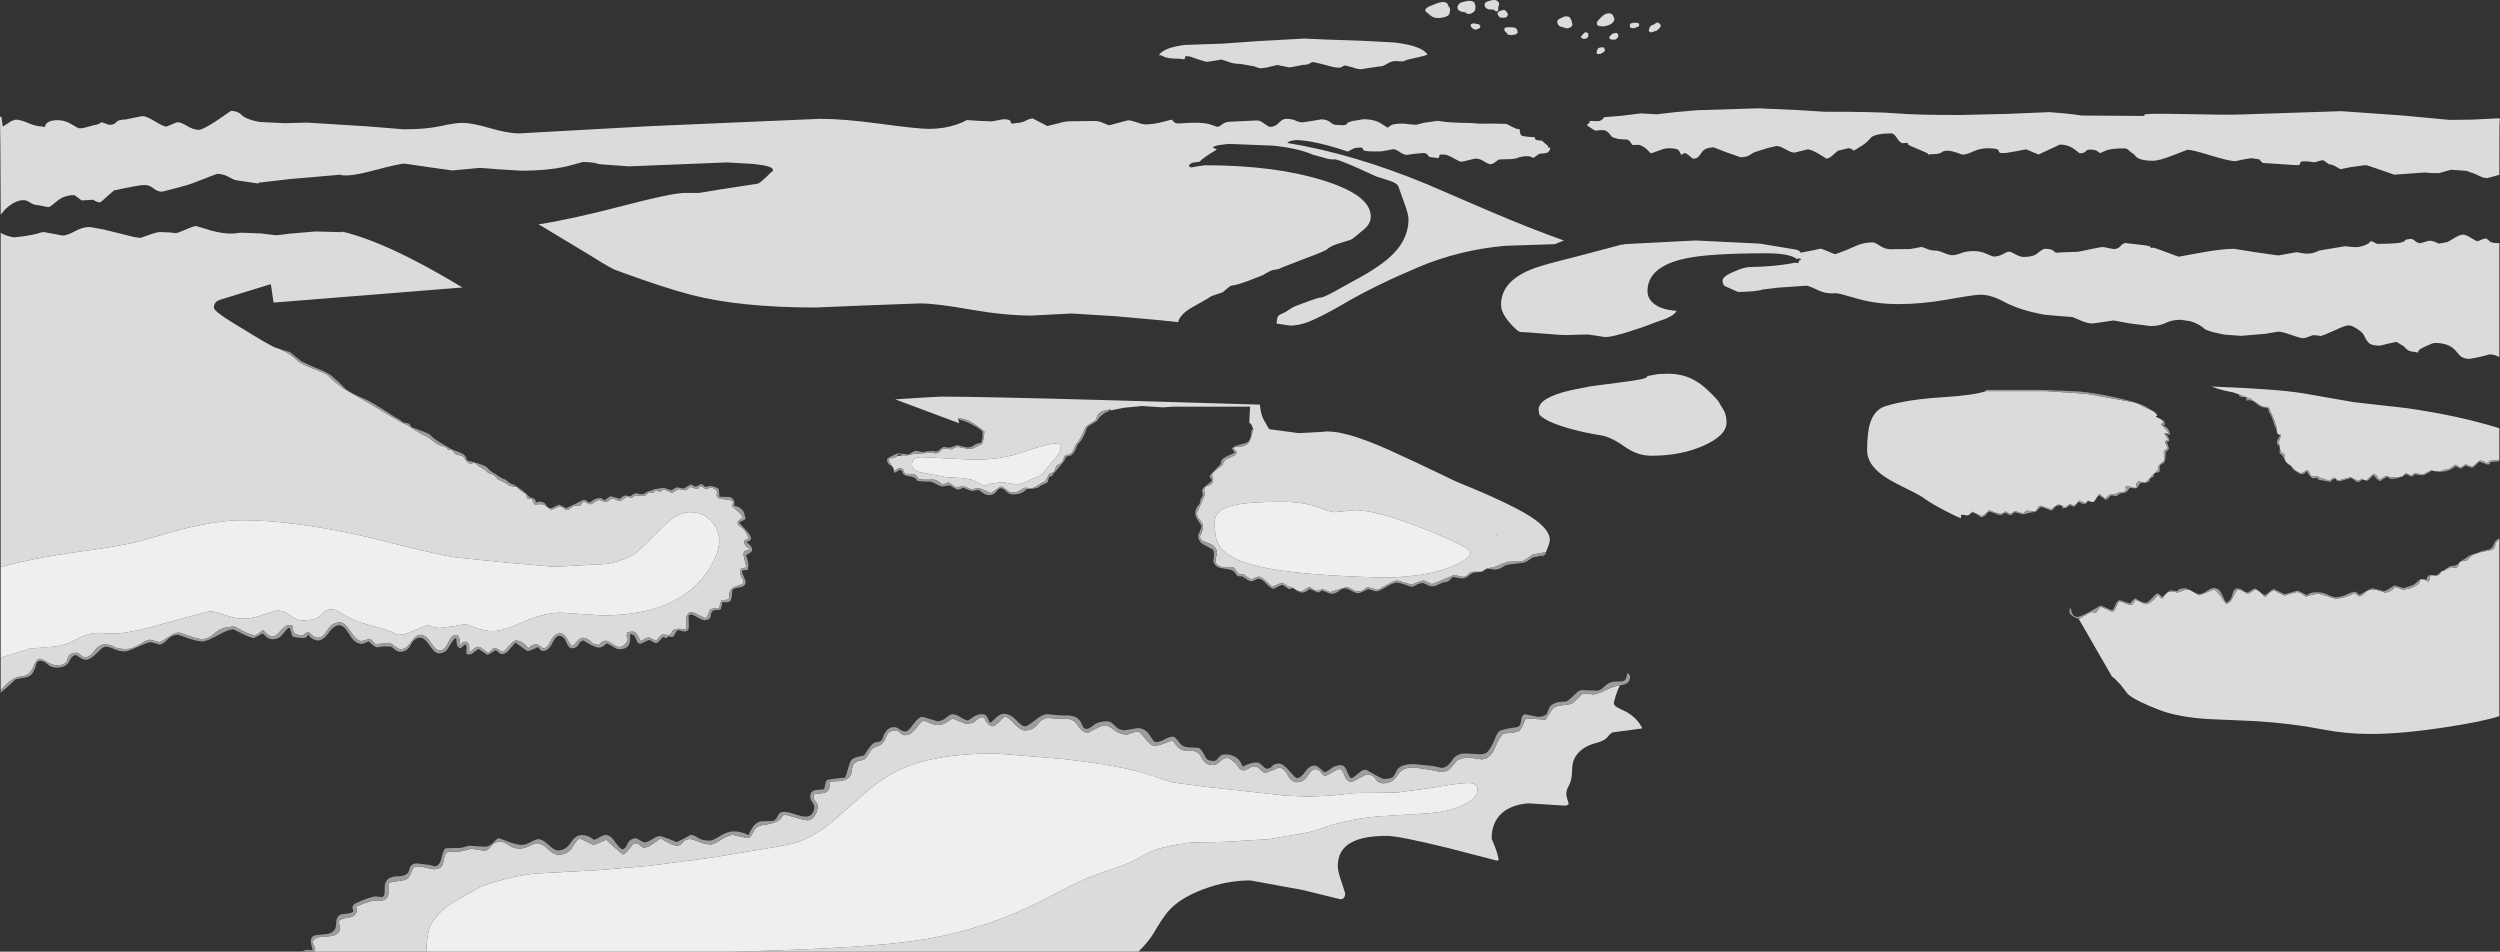 <?xml version="1.0" encoding="UTF-8" standalone="no"?>
<svg xmlns:ffdec="https://www.free-decompiler.com/flash" xmlns:xlink="http://www.w3.org/1999/xlink" ffdec:objectType="shape" height="349.25px" width="917.45px" xmlns="http://www.w3.org/2000/svg">
  <rect width="100%" height="100%" fill="#333333" stroke="none"/>
  <g transform="matrix(1.0, 0.0, 0.0, 1.0, 279.5, 263.3)">
    <path d="M288.7 -209.65 Q288.55 -209.2 288.2 -209.25 L289.45 -209.1 Q289.3 -208.2 288.95 -207.75 288.35 -206.95 286.05 -206.95 285.4 -206.95 284.8 -206.5 L283.3 -205.35 281.75 -205.95 279.85 -205.95 277.85 -205.55 Q277.15 -205.1 275.0 -204.9 L270.9 -204.8 Q270.25 -204.7 269.25 -203.85 268.3 -203.05 267.5 -203.05 266.7 -203.05 265.15 -204.05 263.6 -205.1 261.95 -205.1 L259.3 -204.5 Q257.4 -203.95 256.65 -203.95 256.25 -203.95 253.9 -205.25 251.5 -206.6 250.4 -206.6 L249.15 -206.6 Q248.65 -206.5 248.65 -205.85 248.65 -205.25 248.05 -205.3 L246.65 -205.5 Q244.85 -205.5 244.5 -206.3 244.2 -207.15 242.65 -207.15 L239.15 -206.8 236.75 -206.45 Q235.8 -206.45 234.2 -207.5 232.6 -208.55 231.8 -208.55 L229.65 -208.15 227.45 -207.75 223.7 -207.75 Q221.45 -207.8 220.85 -208.2 L220.65 -208.5 Q220.65 -209.15 219.9 -209.15 L218.35 -209.05 Q217.55 -209.05 216.4 -208.35 L215.1 -207.7 211.5 -208.85 208.2 -209.8 207.7 -209.95 Q200.3 -211.9 195.85 -211.9 L194.15 -211.6 192.95 -211.05 193.15 -210.8 Q217.45 -206.8 244.4 -195.6 L267.75 -185.55 Q282.4 -179.3 294.4 -175.05 L292.45 -174.25 291.15 -173.7 273.0 -173.1 Q256.0 -171.65 240.65 -165.1 224.85 -158.4 213.85 -151.95 204.6 -146.55 199.65 -144.8 196.75 -143.9 194.15 -143.8 L188.95 -144.55 189.25 -146.7 Q189.5 -147.6 190.9 -148.15 192.15 -148.65 193.65 -149.7 195.1 -150.7 196.0 -151.0 L201.35 -153.0 Q204.25 -154.05 205.15 -154.1 206.25 -154.15 210.3 -156.35 L217.1 -160.15 Q227.4 -165.55 232.0 -170.35 237.4 -175.95 237.4 -182.9 237.4 -184.6 235.85 -188.8 L233.75 -194.7 Q233.4 -196.05 230.25 -197.05 L225.5 -198.55 223.35 -199.55 Q213.0 -204.35 210.4 -204.85 209.05 -204.6 206.75 -205.3 L202.25 -206.55 Q196.75 -208.95 187.65 -209.85 L171.4 -210.5 167.8 -210.05 Q166.25 -209.7 165.65 -209.35 L165.85 -208.9 166.45 -208.8 167.05 -208.4 Q162.15 -205.55 160.7 -203.95 L157.9 -203.55 156.8 -202.7 Q156.95 -202.0 157.65 -201.85 L160.1 -202.3 162.75 -202.65 Q188.05 -202.65 205.75 -197.2 223.55 -191.75 223.55 -183.85 223.55 -181.0 220.7 -178.85 L218.2 -176.75 Q216.65 -175.45 216.0 -175.25 L211.2 -173.75 Q208.45 -172.8 207.5 -171.8 206.9 -171.2 199.4 -168.4 L191.0 -165.15 Q189.9 -164.5 188.25 -164.3 187.1 -164.2 185.5 -163.25 L183.9 -162.3 178.75 -160.3 Q174.15 -158.6 172.55 -158.5 172.0 -158.45 170.75 -157.35 L169.25 -156.05 166.7 -155.2 Q164.45 -154.45 163.9 -153.85 L158.15 -150.6 Q153.5 -147.95 152.85 -145.1 L145.5 -145.85 129.35 -147.3 113.7 -148.25 99.1 -147.5 Q89.2 -147.5 76.65 -149.7 64.1 -151.95 58.05 -151.95 L37.6 -151.2 19.8 -150.45 Q-7.9 -150.45 -25.85 -155.1 -36.2 -157.8 -53.05 -164.0 -54.95 -164.55 -61.95 -169.0 L-80.45 -180.15 -81.9 -180.95 Q-69.95 -182.8 -50.35 -187.9 -33.65 -192.3 -28.4 -192.5 L-22.9 -192.5 -14.1 -193.95 -1.35 -195.9 Q-0.2 -196.35 3.65 -200.25 L3.9 -200.25 Q4.1 -200.4 4.1 -201.05 4.1 -202.4 -3.15 -203.15 L-12.75 -203.7 -31.2 -202.95 -48.65 -202.25 -59.6 -203.05 Q-61.75 -203.85 -65.6 -203.85 L-71.5 -202.25 Q-78.8 -200.65 -87.95 -200.65 L-96.3 -201.15 -103.3 -201.7 -113.5 -200.75 -122.5 -202.0 -131.0 -203.25 Q-133.0 -203.25 -142.15 -200.8 -150.7 -198.5 -154.2 -199.0 L-154.45 -199.2 -173.5 -197.55 -184.65 -196.25 -184.65 -195.95 -187.75 -196.4 -192.8 -197.15 Q-193.5 -197.2 -195.65 -198.4 -197.7 -199.5 -199.9 -199.5 L-208.95 -196.0 -210.95 -195.35 -214.4 -194.4 -215.1 -194.2 -220.0 -192.95 Q-221.7 -192.95 -223.15 -194.15 -224.65 -195.4 -226.45 -195.4 -228.65 -195.4 -237.7 -193.4 L-240.25 -191.15 Q-242.45 -189.05 -242.9 -189.05 -243.9 -189.05 -245.3 -190.0 L-249.55 -189.75 -250.5 -190.45 -250.8 -190.7 -251.2 -191.0 -252.2 -191.7 Q-256.0 -191.7 -258.55 -189.5 -261.15 -187.3 -261.6 -187.3 L-263.25 -187.55 -263.65 -187.65 -264.9 -187.9 -266.65 -188.15 Q-267.3 -188.25 -268.6 -189.05 -269.8 -189.85 -270.85 -189.85 -273.15 -189.85 -275.5 -188.2 -277.55 -186.8 -279.15 -184.6 L-279.25 -184.75 Q-279.35 -217.15 -279.5 -220.35 L-279.0 -220.5 -278.5 -216.85 -277.55 -217.4 -275.4 -218.85 -273.75 -219.4 Q-272.05 -219.4 -269.15 -218.15 -266.25 -216.9 -264.05 -216.9 L-263.1 -216.7 Q-262.9 -216.7 -262.9 -217.3 -262.0 -219.2 -258.35 -219.2 -255.7 -219.2 -253.25 -217.7 -250.85 -216.2 -250.3 -216.2 -249.0 -216.2 -247.25 -216.75 L-244.95 -217.4 Q-243.8 -217.5 -242.95 -218.0 L-242.25 -218.45 -240.75 -217.95 Q-239.8 -217.5 -239.3 -217.5 -237.55 -217.5 -236.85 -218.45 -236.15 -219.4 -233.45 -219.45 L-230.5 -220.05 -227.25 -220.7 Q-225.75 -220.7 -222.6 -218.75 -219.5 -216.85 -218.4 -216.85 L-216.45 -217.65 Q-214.75 -218.45 -214.25 -218.45 -213.15 -218.45 -210.8 -217.05 -208.4 -215.65 -206.6 -215.65 -205.1 -215.65 -199.85 -219.1 L-194.75 -222.6 Q-192.3 -222.6 -191.0 -221.25 -189.35 -219.5 -184.3 -218.55 L-175.2 -218.1 -166.75 -218.3 -145.0 -216.95 -131.25 -215.85 Q-123.25 -215.85 -117.95 -217.0 -112.65 -218.2 -109.8 -218.2 -106.2 -218.2 -99.6 -216.25 -93.05 -214.35 -88.95 -214.35 L-41.05 -217.0 21.5 -219.7 Q30.05 -219.7 43.7 -217.85 57.4 -216.0 61.55 -216.0 66.8 -216.0 71.55 -217.6 73.95 -218.45 75.35 -219.25 L79.65 -218.95 84.4 -218.75 86.9 -219.2 88.7 -219.55 Q91.4 -219.55 91.4 -218.55 91.4 -217.95 92.15 -217.95 L93.6 -218.15 Q94.6 -218.15 96.15 -218.65 L98.1 -219.55 99.45 -219.85 104.85 -217.05 108.55 -217.95 Q111.55 -218.85 113.45 -218.8 L122.1 -218.9 Q123.9 -218.9 125.55 -218.1 127.15 -217.35 127.7 -217.35 L134.45 -219.15 Q135.5 -219.15 137.75 -218.4 L139.35 -217.85 140.75 -217.65 Q143.5 -217.65 146.75 -218.45 L150.5 -219.4 151.4 -218.5 Q151.9 -217.9 153.45 -218.0 160.7 -218.65 164.25 -217.75 L167.2 -216.75 Q167.9 -216.75 169.05 -217.7 170.2 -218.65 172.3 -218.65 L181.95 -219.1 Q182.95 -219.1 184.5 -217.9 186.05 -216.75 186.55 -216.75 188.5 -216.75 189.8 -218.2 191.15 -219.7 192.45 -219.7 194.55 -219.7 195.95 -219.05 197.35 -218.4 198.5 -218.4 L202.2 -218.95 205.4 -219.5 Q207.3 -219.5 208.6 -218.5 209.9 -217.5 210.5 -217.5 L213.05 -217.35 Q214.8 -217.35 214.8 -218.0 214.8 -218.25 216.6 -218.85 L220.9 -219.55 Q224.8 -219.55 227.3 -218.0 L229.75 -216.45 230.8 -217.2 Q231.75 -217.95 235.4 -217.95 L237.85 -217.7 240.15 -217.5 243.1 -218.25 248.0 -218.95 251.4 -218.5 255.95 -218.25 260.3 -218.15 263.75 -217.9 268.2 -217.95 273.25 -217.85 275.45 -216.75 Q276.95 -215.9 278.2 -215.85 278.2 -213.95 279.05 -213.4 L281.75 -213.05 283.65 -213.0 Q283.85 -212.2 284.15 -211.95 L286.5 -211.6 287.5 -210.65 288.7 -209.65 M244.35 -243.3 Q243.65 -242.85 240.8 -242.25 L237.2 -241.45 235.35 -240.75 232.65 -240.9 Q231.1 -240.9 229.45 -239.85 227.85 -238.85 227.0 -238.95 L223.8 -238.5 220.0 -237.9 Q218.6 -237.9 216.8 -238.6 L214.05 -239.3 213.05 -238.85 Q212.55 -238.45 212.05 -238.45 210.15 -238.45 206.8 -239.5 L202.4 -240.55 Q202.0 -240.55 201.1 -240.0 L200.6 -239.75 199.75 -239.55 198.7 -239.5 196.25 -239.0 193.8 -238.55 191.55 -239.0 189.25 -239.45 186.7 -238.85 Q184.6 -238.25 182.8 -238.25 182.7 -238.25 180.55 -239.0 L176.0 -239.8 Q172.8 -239.9 171.05 -240.7 L168.75 -241.45 166.1 -241.0 163.45 -240.6 Q162.95 -240.6 160.1 -241.55 L157.2 -242.55 155.9 -242.7 Q155.35 -242.7 155.35 -242.1 155.35 -241.5 154.8 -241.55 L153.5 -241.75 Q148.9 -241.75 147.55 -242.55 146.6 -243.15 145.75 -243.0 147.5 -245.85 155.3 -246.8 L169.3 -247.3 181.95 -248.2 199.25 -249.15 206.9 -248.8 220.2 -248.35 232.3 -247.7 Q242.35 -246.5 244.35 -243.3 M295.2 -257.35 L296.45 -257.1 297.05 -256.15 297.35 -255.2 297.55 -254.25 Q297.45 -253.7 296.95 -253.35 295.95 -252.7 294.95 -253.0 L294.15 -253.3 293.25 -253.5 Q292.7 -253.7 292.35 -254.2 291.95 -254.75 292.0 -255.35 L292.15 -255.95 292.8 -256.4 Q294.4 -257.25 295.2 -257.35 M303.4 -250.55 L303.4 -249.9 302.95 -249.4 302.35 -249.05 301.65 -249.05 301.0 -249.25 Q300.7 -249.55 300.7 -249.85 L301.05 -250.35 301.85 -251.15 Q302.1 -251.4 302.3 -251.45 L302.95 -251.35 303.3 -251.05 303.4 -250.55 M312.85 -256.7 Q313.05 -256.05 312.75 -255.55 L312.1 -254.75 Q310.9 -253.85 308.85 -253.6 L307.25 -253.75 Q306.35 -254.15 306.5 -254.95 L306.9 -255.7 308.15 -257.05 Q309.15 -258.05 310.15 -258.3 311.5 -258.75 312.35 -257.8 L312.85 -256.7 M314.4 -250.4 L314.35 -249.8 314.05 -249.4 313.5 -248.85 312.85 -248.75 312.35 -248.75 Q311.55 -248.75 311.3 -249.05 310.9 -249.45 311.25 -249.95 L311.55 -250.25 311.9 -250.7 312.75 -251.1 313.8 -251.2 314.3 -250.8 314.4 -250.4 M318.8 -253.25 L318.6 -253.8 318.65 -254.3 Q318.85 -254.7 319.5 -254.9 L320.9 -254.95 Q321.65 -254.95 321.95 -254.6 L322.05 -254.1 322.0 -253.75 321.55 -253.45 321.05 -253.3 320.5 -253.05 319.8 -252.95 Q319.1 -252.95 318.8 -253.25 M259.05 -262.95 Q260.95 -263.15 261.6 -262.3 L261.95 -261.05 Q262.05 -259.8 261.55 -259.1 L260.55 -258.4 Q259.05 -257.8 258.4 -258.7 L256.7 -259.05 Q255.65 -259.4 255.4 -260.2 255.2 -260.85 255.65 -261.5 256.0 -262.05 256.7 -262.4 L259.05 -262.95 M252.65 -259.15 L252.3 -258.0 Q251.95 -257.45 250.7 -257.05 247.45 -256.15 245.75 -257.4 245.3 -257.7 244.6 -258.35 243.6 -259.0 243.55 -259.45 243.45 -260.1 244.7 -260.8 247.8 -262.2 249.15 -262.45 251.1 -262.85 251.75 -261.8 L252.1 -261.0 252.6 -260.3 252.65 -259.15 M263.15 -252.8 Q262.55 -252.45 262.0 -252.45 L261.5 -252.5 261.1 -252.75 Q260.4 -253.25 260.25 -253.75 260.15 -254.25 260.35 -254.5 L261.25 -254.75 263.3 -254.35 263.75 -253.8 Q263.9 -253.2 263.15 -252.8 M270.65 -262.15 L270.6 -261.5 270.25 -260.3 270.4 -259.7 270.0 -259.1 269.35 -259.15 Q269.0 -259.35 268.9 -259.7 L266.65 -259.9 Q265.3 -260.35 265.3 -261.6 L265.5 -262.25 266.4 -262.8 268.35 -263.3 Q269.45 -263.4 270.2 -262.8 L270.65 -262.15 M270.8 -257.0 L270.3 -257.7 270.05 -258.2 Q270.0 -258.55 270.35 -258.9 271.1 -259.55 272.05 -259.55 L272.15 -259.6 272.2 -259.7 Q272.95 -259.65 273.55 -258.75 L273.9 -258.05 273.7 -257.5 273.4 -257.0 272.55 -256.8 271.55 -256.8 270.8 -257.0 M277.4 -252.0 L277.45 -251.3 276.85 -250.7 275.2 -250.4 274.05 -250.55 Q273.45 -250.8 273.35 -251.4 272.75 -251.65 272.6 -252.2 272.4 -252.85 273.0 -253.2 L273.8 -253.3 275.15 -253.3 Q276.55 -253.3 277.05 -252.7 L277.4 -252.0 M308.8 -244.05 L307.8 -243.5 306.7 -243.45 Q306.4 -243.65 306.4 -244.15 L306.6 -244.9 306.95 -245.55 307.75 -245.9 308.55 -245.95 Q309.05 -245.95 309.25 -245.6 L309.45 -245.05 309.35 -244.5 308.8 -244.05 M637.7 -199.15 L633.35 -197.95 Q631.95 -197.95 630.65 -198.6 628.35 -199.75 625.6 -200.6 L623.05 -200.8 619.9 -201.0 617.95 -200.45 615.55 -199.75 612.65 -199.8 610.3 -200.0 599.1 -199.2 594.1 -200.95 Q589.3 -202.7 588.5 -202.7 L583.05 -201.95 579.4 -201.2 577.9 -202.05 Q576.5 -202.95 575.4 -202.95 575.25 -202.95 574.25 -203.7 573.3 -204.5 572.8 -204.5 L571.25 -204.15 570.1 -203.75 568.95 -203.85 567.65 -204.05 565.75 -204.1 Q564.6 -204.05 564.6 -203.4 564.6 -202.75 563.8 -202.7 L562.25 -202.75 550.9 -203.5 550.2 -204.15 549.55 -204.85 546.6 -205.25 543.35 -204.7 540.8 -204.15 Q538.7 -204.15 531.8 -206.25 524.95 -208.35 523.25 -208.35 L517.95 -206.3 Q512.9 -204.3 510.5 -204.3 506.35 -204.3 504.6 -205.6 L503.35 -206.95 Q502.95 -206.95 502.0 -207.9 501.0 -208.85 500.2 -208.85 494.95 -208.85 493.1 -207.95 L491.2 -207.1 490.3 -207.75 Q489.45 -208.4 487.45 -208.4 486.35 -208.4 485.85 -207.7 485.3 -207.05 483.7 -207.05 L481.6 -208.65 Q479.4 -210.25 476.45 -210.25 L468.6 -206.6 464.0 -208.5 460.35 -207.8 456.55 -207.15 454.9 -207.15 Q454.0 -207.25 454.0 -207.9 454.0 -208.9 450.0 -208.9 447.1 -208.9 444.6 -207.7 442.1 -206.55 440.6 -206.55 436.95 -208.0 435.2 -208.0 433.7 -208.0 432.95 -207.35 432.2 -206.7 428.85 -206.7 428.3 -206.7 428.2 -206.35 L428.15 -206.35 428.15 -206.4 428.15 -206.75 Q428.15 -207.05 424.45 -208.55 420.75 -210.1 420.75 -210.2 420.75 -210.85 420.15 -210.85 L418.8 -210.75 Q417.85 -210.75 416.7 -212.55 415.55 -214.35 414.65 -214.35 409.2 -214.35 407.25 -212.95 405.65 -211.05 404.1 -210.05 400.75 -207.85 400.65 -208.05 400.05 -208.9 398.7 -208.9 L397.1 -208.5 Q396.0 -208.15 395.5 -208.15 395.0 -208.15 393.4 -206.6 391.75 -205.1 390.75 -205.1 L388.0 -206.8 Q385.1 -208.5 383.9 -208.5 L381.5 -207.9 379.1 -207.3 Q377.8 -207.3 375.8 -208.5 L373.95 -209.45 373.75 -209.5 372.5 -209.75 368.95 -208.9 364.85 -207.6 Q364.15 -207.45 362.6 -206.4 361.4 -205.6 359.2 -205.6 L354.1 -207.4 349.45 -209.2 Q346.0 -209.2 344.8 -207.1 343.6 -205.05 342.05 -205.05 341.55 -205.05 340.55 -206.1 L339.05 -207.15 338.05 -206.85 337.55 -206.4 336.6 -208.05 Q336.1 -208.9 332.8 -208.9 331.3 -208.9 329.05 -207.95 L326.35 -207.0 324.85 -208.5 Q323.15 -210.0 321.75 -210.15 L319.55 -210.1 318.7 -211.35 Q318.05 -212.1 317.3 -212.1 L314.35 -212.3 312.5 -212.85 Q312.05 -212.95 311.3 -214.0 310.5 -215.1 309.35 -215.5 L307.8 -215.55 306.2 -215.35 Q305.65 -215.35 302.85 -217.3 303.25 -217.95 304.0 -218.45 L303.7 -218.9 307.05 -218.85 Q308.35 -218.95 309.2 -220.3 L315.5 -220.8 322.7 -221.7 328.4 -221.35 334.95 -222.1 343.35 -222.85 365.65 -223.55 380.4 -222.9 389.8 -222.3 Q409.7 -222.3 416.4 -221.7 423.05 -221.1 439.75 -221.1 L456.95 -221.5 472.6 -222.15 479.6 -221.55 484.6 -220.9 507.55 -220.75 Q507.4 -220.9 507.4 -221.2 507.4 -221.75 521.55 -221.45 538.6 -221.1 541.6 -221.25 L579.75 -222.5 602.35 -220.9 619.5 -219.3 627.7 -219.4 637.7 -219.9 637.95 -219.5 Q637.8 -219.4 637.75 -216.9 L637.7 -199.15 M51.95 -96.25 Q53.75 -96.05 55.25 -96.65 L58.2 -96.9 60.55 -97.05 62.55 -97.15 63.95 -96.9 64.95 -97.15 65.9 -98.1 Q66.55 -98.65 67.15 -98.65 L68.65 -98.5 69.75 -98.45 70.8 -98.95 Q71.35 -99.3 71.95 -99.3 L74.05 -98.9 76.15 -98.55 Q77.2 -98.55 78.3 -99.1 79.85 -99.95 80.75 -100.25 81.2 -100.9 81.5 -102.6 L81.75 -104.95 Q76.0 -109.75 72.65 -109.75 L72.05 -109.6 72.2 -109.45 Q72.05 -109.3 72.55 -107.95 L49.0 -116.75 59.2 -117.4 66.05 -117.75 Q80.9 -117.75 130.4 -116.35 L181.65 -114.85 182.85 -114.85 Q183.25 -110.8 184.4 -109.0 L186.25 -105.8 197.15 -104.35 205.7 -104.8 Q212.8 -105.95 229.85 -98.35 239.1 -94.2 254.65 -86.7 273.95 -78.85 281.65 -74.05 289.4 -69.2 289.25 -65.0 289.1 -63.6 287.8 -60.65 L287.75 -60.5 287.65 -60.7 282.9 -59.75 281.2 -58.55 Q279.5 -57.35 278.95 -57.3 L276.05 -57.2 273.65 -57.1 270.7 -55.95 Q268.6 -55.0 268.3 -55.0 266.0 -54.9 265.2 -54.15 264.4 -53.45 263.6 -53.45 L261.9 -53.5 260.45 -53.4 Q259.7 -53.1 258.95 -52.2 258.45 -51.6 257.0 -51.6 L255.65 -51.95 254.3 -52.35 250.3 -50.65 Q246.3 -48.95 246.05 -48.95 245.7 -48.95 244.55 -49.6 243.35 -50.25 242.75 -50.25 L240.55 -49.5 238.6 -48.75 233.25 -50.25 Q232.4 -50.25 231.0 -49.5 228.0 -47.95 226.3 -46.9 L225.75 -46.9 224.1 -47.35 222.45 -47.8 Q221.95 -47.8 221.15 -47.0 220.35 -46.25 218.7 -46.25 217.9 -46.25 216.75 -47.0 215.65 -47.8 214.5 -47.8 L208.6 -46.0 205.95 -47.1 204.75 -46.75 203.95 -46.45 Q203.0 -46.55 202.15 -47.2 L201.25 -47.85 Q200.6 -47.85 199.6 -47.1 198.6 -46.35 198.2 -46.35 196.7 -46.35 195.8 -47.0 194.8 -47.8 194.0 -47.9 193.15 -48.0 192.4 -48.65 191.75 -49.25 190.95 -49.25 190.15 -49.25 188.85 -48.6 L187.7 -48.0 Q187.2 -48.0 185.3 -49.85 183.35 -51.7 182.3 -51.7 L180.95 -51.2 Q180.1 -50.7 179.6 -50.7 179.4 -50.7 178.15 -51.6 L176.8 -52.55 175.5 -52.45 Q175.25 -52.45 174.55 -53.25 L173.65 -54.6 Q173.25 -55.2 172.5 -55.25 L169.4 -55.15 Q166.55 -55.55 166.55 -57.75 166.55 -58.35 167.1 -60.05 167.3 -61.7 165.85 -62.95 164.95 -63.7 162.45 -64.55 160.85 -65.1 160.85 -66.55 L161.4 -67.7 Q161.95 -68.75 161.95 -70.1 161.95 -71.15 161.2 -72.0 159.7 -73.65 159.7 -75.0 L161.15 -78.35 162.6 -81.65 162.4 -83.1 Q162.3 -84.25 163.05 -84.8 L164.6 -85.35 Q165.7 -85.95 165.7 -87.3 L165.4 -88.5 165.15 -89.1 Q165.5 -90.0 167.3 -91.25 L169.1 -92.65 Q169.65 -94.2 170.3 -94.7 L173.15 -96.0 Q174.3 -96.5 174.3 -97.45 L173.95 -97.9 173.2 -98.7 173.6 -99.3 Q177.9 -99.2 178.95 -101.25 179.6 -102.5 180.45 -105.65 L179.75 -107.45 179.05 -108.2 178.95 -108.2 179.25 -114.05 150.75 -114.05 147.25 -113.8 139.6 -114.3 132.95 -113.65 128.25 -112.7 Q127.35 -112.9 127.75 -112.95 128.1 -113.0 128.0 -113.1 127.6 -113.3 127.4 -112.9 124.45 -112.6 123.4 -111.05 L122.6 -109.2 Q122.2 -108.75 120.6 -107.8 119.2 -106.95 118.95 -106.55 L117.45 -103.4 Q116.45 -101.35 115.85 -100.8 115.3 -100.3 114.55 -98.45 114.0 -96.9 112.8 -96.55 L111.5 -96.2 Q111.05 -95.9 110.8 -94.8 110.5 -93.6 109.6 -93.15 L108.25 -92.45 107.9 -91.55 107.35 -90.2 106.4 -89.7 Q105.5 -89.3 105.35 -89.1 L104.65 -87.6 Q104.25 -86.7 103.6 -86.45 102.25 -85.9 101.75 -85.45 L100.2 -84.5 99.25 -84.1 97.7 -84.25 96.5 -84.3 94.65 -83.25 Q93.4 -82.5 92.8 -82.5 91.0 -82.5 89.75 -83.6 88.5 -84.75 87.7 -84.75 L85.9 -83.5 84.15 -82.3 Q80.15 -84.2 79.55 -84.2 L78.05 -83.9 77.15 -83.6 Q74.65 -84.8 74.05 -84.8 L72.5 -84.65 71.3 -84.5 69.8 -85.4 68.7 -86.25 Q68.2 -86.25 67.55 -85.85 66.9 -85.5 66.4 -85.5 L65.1 -86.4 Q63.85 -87.35 62.85 -87.3 L59.9 -87.25 57.75 -87.5 56.75 -88.7 Q56.05 -89.55 54.5 -89.35 L52.5 -89.4 52.05 -90.65 51.65 -91.3 50.75 -91.55 Q50.3 -91.55 49.5 -91.0 L48.65 -90.5 48.5 -90.5 48.5 -90.8 Q48.5 -91.6 47.9 -92.1 L47.9 -92.15 47.5 -92.8 Q46.55 -94.15 46.55 -94.5 46.55 -95.1 46.75 -95.1 L46.95 -95.1 Q48.85 -95.15 49.65 -95.9 L51.95 -96.25 M82.0 -85.15 L84.15 -85.8 88.25 -86.35 93.45 -85.55 Q95.05 -85.55 97.1 -86.45 L99.25 -87.55 101.25 -88.3 Q102.9 -89.1 103.6 -90.15 L107.0 -94.2 Q109.65 -97.35 109.65 -98.35 L109.4 -100.3 107.4 -100.55 Q103.9 -100.2 95.2 -97.15 87.8 -94.6 77.85 -94.6 L58.6 -95.55 56.6 -95.3 Q55.15 -94.7 55.15 -92.65 55.15 -90.5 59.15 -89.8 L67.5 -88.2 73.3 -87.85 76.85 -87.35 80.4 -85.65 Q81.4 -85.15 82.0 -85.15 M315.0 -11.85 Q314.4 -10.8 313.5 -8.15 L312.75 -5.55 Q312.75 -4.95 312.9 -4.7 L313.45 -4.1 Q314.0 -3.6 317.7 -1.85 321.5 0.45 323.2 4.0 L318.5 4.65 312.45 5.45 Q311.6 5.65 310.5 7.1 309.4 8.55 306.1 9.4 302.05 10.45 299.75 12.95 297.6 15.3 297.5 18.3 L297.3 21.5 Q297.05 23.65 296.1 25.25 295.3 26.65 295.3 28.15 295.3 28.9 296.2 31.7 295.75 32.35 294.7 32.35 L281.25 31.5 Q274.65 32.1 271.2 35.55 267.9 38.9 267.9 44.4 L269.0 47.15 Q270.2 50.25 270.5 52.3 L269.9 52.55 252.15 47.95 Q233.85 43.45 229.4 43.45 220.8 43.45 216.35 45.9 211.45 48.6 211.45 54.45 211.45 56.65 212.8 60.3 L214.15 64.5 Q214.15 66.7 212.35 66.7 L198.5 63.3 179.4 59.8 Q170.55 59.8 161.8 63.15 153.0 66.5 148.95 71.45 146.75 74.15 144.05 78.85 142.0 82.35 138.25 85.95 L-10.55 85.95 Q38.05 84.75 57.3 81.8 82.8 77.95 105.3 65.95 114.1 61.3 118.4 59.45 122.15 57.8 131.0 54.8 134.75 53.55 137.6 52.0 L141.7 49.75 Q146.4 47.35 157.45 45.9 L169.8 45.65 186.2 44.65 196.05 43.0 Q202.5 41.85 204.15 41.2 213.45 37.45 226.85 36.25 L245.0 35.15 Q253.8 34.35 258.7 31.5 262.75 29.15 262.75 26.35 262.75 25.3 261.95 24.7 261.15 24.05 259.65 24.05 255.95 24.05 247.35 25.6 L233.1 27.55 225.35 27.65 Q219.45 27.65 216.9 27.8 L210.35 28.55 201.1 29.05 192.45 28.7 162.7 25.4 150.65 23.8 142.95 21.25 Q133.25 17.8 110.8 15.25 L85.85 13.2 Q62.25 13.2 49.4 19.8 44.15 22.5 38.35 27.35 L27.3 37.1 Q20.1 43.4 13.0 45.8 10.8 46.55 2.3 48.0 L-18.4 51.45 -41.45 54.45 -59.7 56.0 -82.5 57.25 Q-91.15 57.9 -102.85 62.0 L-108.45 65.1 Q-113.45 67.95 -114.25 68.5 -118.4 71.25 -121.2 75.7 -122.7 78.0 -123.1 85.95 L-164.7 85.95 -164.15 85.9 -163.9 85.65 -163.85 84.9 Q-163.85 84.4 -164.25 83.75 L-164.7 82.6 Q-164.7 80.45 -159.7 80.35 -154.75 80.25 -154.75 77.25 L-155.15 75.15 Q-155.15 74.3 -153.45 73.75 L-150.9 73.3 Q-148.55 72.55 -148.55 70.75 -148.55 70.1 -148.7 69.9 L-149.1 69.5 Q-144.65 67.6 -142.35 67.2 L-139.55 67.15 Q-138.95 67.25 -138.1 66.7 -136.95 65.95 -136.95 64.6 L-137.0 60.65 -134.0 60.1 Q-131.25 59.9 -130.15 59.25 -129.2 58.7 -128.45 56.45 -127.9 54.65 -126.35 54.65 -124.8 54.65 -122.9 55.2 L-120.45 55.7 Q-117.25 55.7 -116.85 53.3 -116.35 50.1 -115.6 49.55 -115.05 49.15 -113.8 49.2 L-111.65 49.35 -108.85 48.75 -106.45 48.15 -104.1 48.55 -101.75 48.9 Q-100.6 48.9 -99.3 47.25 -98.05 45.6 -96.05 45.6 -94.45 45.6 -92.75 46.85 -91.1 48.1 -88.6 48.1 -87.2 48.1 -85.2 47.15 -83.15 46.15 -82.55 46.15 -80.6 46.15 -78.45 48.25 -76.3 50.35 -74.5 50.35 -71.0 50.35 -69.35 47.45 -67.75 44.5 -66.55 44.5 -66.4 44.5 -61.7 46.8 L-59.3 45.85 -57.05 44.85 -54.15 47.55 -50.95 50.25 Q-50.15 50.25 -48.6 48.2 L-46.9 46.15 Q-45.25 46.15 -44.55 46.95 -43.85 47.75 -43.15 47.75 -41.8 47.75 -39.6 46.15 L-37.25 44.5 Q-36.65 44.5 -34.5 45.8 -32.3 47.05 -31.0 47.05 -29.85 47.05 -28.95 45.85 -28.05 44.6 -26.2 44.6 -25.5 44.6 -23.05 45.6 -20.6 46.6 -18.65 46.6 -17.6 46.6 -14.9 44.85 -12.2 43.1 -10.5 43.1 L-7.85 43.7 -5.3 44.25 Q-4.1 44.25 -3.1 42.1 -2.05 39.8 0.4 39.5 5.35 38.85 7.0 37.2 7.8 35.7 8.45 35.7 L9.4 35.85 14.85 37.4 16.85 37.75 Q18.35 37.75 19.45 36.1 20.6 34.4 20.6 32.1 L19.85 30.95 Q19.05 30.05 19.05 29.3 19.05 28.7 19.2 28.45 L19.35 28.15 23.1 27.65 Q24.95 26.95 24.95 24.7 L24.85 23.8 24.7 23.55 27.2 23.4 Q32.7 23.4 33.05 19.85 33.25 17.85 33.7 17.2 34.55 15.9 37.2 15.6 38.1 15.5 39.75 12.55 40.3 11.5 41.3 11.05 L43.6 10.1 Q44.9 9.35 45.85 6.7 46.55 4.75 49.75 4.75 L50.9 5.65 Q51.95 6.5 52.7 6.5 54.8 6.5 56.75 3.85 58.7 1.2 59.55 1.2 L61.6 2.0 Q63.6 2.8 64.9 2.8 66.35 2.8 68.1 1.6 69.85 0.4 70.2 0.4 L72.55 1.4 75.15 2.4 77.8 1.9 79.05 0.75 Q79.9 -0.1 80.95 -0.1 L81.7 0.05 Q82.3 1.7 83.3 2.55 84.1 3.2 84.7 3.2 85.65 3.2 87.25 1.5 88.85 -0.25 89.45 -0.25 90.35 -0.25 92.7 2.25 95.05 4.75 96.6 4.75 99.55 4.75 101.3 2.5 103.0 0.2 105.2 0.2 L108.05 0.4 111.55 0.5 Q114.45 0.35 116.05 2.9 117.65 5.55 119.85 5.55 L122.45 4.2 Q124.95 2.85 126.35 2.85 127.0 2.85 129.4 4.6 131.75 6.3 134.05 6.3 L135.7 5.75 Q137.05 5.2 138.0 5.2 138.9 5.2 140.85 7.85 142.85 10.45 144.4 10.45 145.5 10.45 150.55 8.45 150.9 8.45 152.45 10.5 153.95 12.5 157.55 12.25 160.2 12.1 161.45 14.75 162.75 17.45 165.55 17.45 166.9 17.45 168.2 16.15 169.45 14.85 170.85 14.85 171.55 14.85 172.65 15.75 L174.15 16.95 175.15 18.35 Q175.7 19.4 177.05 19.4 177.65 19.4 178.7 18.7 179.7 18.0 181.0 18.0 182.05 18.0 183.05 19.15 184.1 20.25 184.65 20.25 185.5 20.25 187.55 19.35 L189.7 18.4 Q191.65 18.4 193.05 21.1 194.45 23.75 196.35 23.75 198.85 23.75 200.4 21.35 201.95 18.95 203.15 18.95 204.4 18.95 205.3 20.2 206.25 21.4 206.7 21.4 207.35 21.4 209.35 20.15 211.4 18.9 211.95 18.9 213.15 18.9 213.9 21.25 214.65 23.55 216.5 23.55 217.0 23.55 219.45 22.2 221.9 20.85 222.15 20.85 224.15 20.85 225.25 22.5 226.35 24.15 228.0 24.15 231.65 24.15 233.3 21.25 235.0 18.3 239.35 18.3 L245.05 19.15 249.35 20.0 Q251.45 20.0 252.7 18.75 L255.15 15.8 Q255.9 15.35 257.35 14.95 L258.95 14.6 261.7 15.0 264.4 15.4 266.1 14.9 Q267.95 13.85 269.0 11.35 271.1 6.4 272.35 5.9 L275.2 5.6 Q277.75 5.3 278.25 4.7 279.0 3.85 279.75 1.85 280.3 0.35 280.95 0.35 L287.65 0.8 290.0 -2.75 Q290.95 -4.25 294.0 -4.5 297.2 -4.75 297.85 -5.45 L301.05 -8.55 Q301.95 -9.0 304.8 -8.5 306.05 -8.25 309.3 -9.85 313.0 -11.65 315.0 -11.85 M316.05 -173.65 Q316.25 -173.45 316.4 -173.45 L316.6 -173.7 342.7 -175.05 366.35 -173.9 379.6 -171.7 Q381.05 -171.3 381.35 -170.55 L385.35 -171.35 388.6 -172.05 Q389.1 -172.05 393.75 -170.05 394.5 -170.05 396.0 -170.75 L398.25 -171.6 401.8 -173.15 Q404.4 -174.35 407.8 -174.35 408.5 -174.35 410.4 -173.1 412.3 -171.85 414.3 -171.85 L421.4 -171.9 423.7 -172.3 425.7 -172.7 427.6 -172.0 Q428.95 -171.35 430.7 -171.35 431.8 -171.35 433.85 -170.5 435.9 -169.65 436.9 -169.65 438.3 -169.65 440.15 -170.4 442.0 -171.15 444.85 -171.15 447.35 -171.15 449.55 -170.15 451.7 -169.15 452.2 -169.15 453.9 -169.15 455.55 -170.05 457.15 -170.95 457.8 -170.95 458.4 -170.95 460.15 -169.95 461.9 -169.0 463.15 -169.0 466.8 -169.0 468.4 -170.5 L468.9 -170.9 470.2 -171.8 471.0 -172.0 Q473.4 -172.0 474.1 -171.25 474.75 -170.55 475.2 -170.55 L477.4 -170.7 480.05 -170.8 483.1 -170.9 490.9 -172.5 492.35 -172.65 494.3 -172.25 496.2 -171.9 Q497.75 -171.9 498.7 -173.0 499.6 -174.1 500.6 -174.1 L508.3 -173.2 509.65 -172.8 509.75 -172.55 Q509.75 -172.05 510.75 -172.45 L511.6 -172.15 512.1 -172.0 516.6 -170.35 519.15 -169.4 520.1 -169.1 528.0 -170.55 Q536.0 -172.0 540.3 -172.0 L548.1 -170.75 556.55 -169.55 563.25 -170.75 566.35 -170.25 Q569.2 -170.0 571.55 -171.35 L581.15 -172.95 583.4 -172.7 Q585.2 -172.5 586.2 -172.7 588.45 -173.15 589.75 -174.05 L590.6 -174.85 591.6 -174.45 591.85 -174.3 592.15 -174.15 Q592.8 -173.8 592.95 -173.8 601.35 -173.8 602.75 -174.7 L603.4 -175.35 605.25 -175.65 Q605.85 -175.65 606.8 -174.85 607.8 -174.05 608.65 -174.05 L610.3 -174.5 611.9 -174.95 Q613.3 -174.95 614.35 -174.4 L615.5 -173.9 617.2 -174.2 618.75 -174.5 621.05 -175.85 Q623.15 -177.2 624.45 -177.2 625.35 -177.2 627.3 -176.0 629.25 -174.8 629.6 -174.8 630.1 -174.8 631.05 -175.3 L632.5 -175.8 Q633.15 -175.8 634.05 -174.85 634.9 -173.95 637.7 -174.1 L637.7 -132.3 636.15 -132.95 634.35 -133.3 631.15 -132.45 626.9 -131.6 Q624.8 -131.6 623.6 -132.5 623.1 -132.85 621.75 -134.5 619.35 -137.45 613.95 -137.45 613.35 -137.45 610.75 -136.25 608.0 -135.0 608.0 -134.45 L607.9 -134.0 607.7 -133.9 607.6 -133.95 606.4 -134.2 Q604.75 -134.2 603.55 -135.25 L602.5 -136.35 Q602.3 -136.35 601.25 -137.05 600.25 -137.8 599.7 -137.8 L596.5 -137.1 593.95 -136.45 Q591.2 -136.45 590.05 -137.25 589.2 -137.85 588.05 -140.2 587.55 -141.3 585.6 -142.55 583.65 -143.9 582.35 -143.9 581.2 -143.9 577.35 -142.1 573.2 -140.2 572.1 -140.0 L571.0 -140.2 569.3 -140.3 567.5 -139.65 Q566.55 -139.2 565.6 -139.2 564.7 -139.2 561.3 -140.4 557.9 -141.6 556.6 -141.6 L551.85 -140.8 543.0 -140.05 536.75 -140.5 532.6 -141.4 529.95 -142.3 Q527.5 -144.5 524.35 -145.4 L520.85 -145.95 Q517.55 -145.95 515.3 -144.8 513.05 -143.65 509.65 -143.65 L501.8 -144.65 496.15 -145.7 492.45 -145.15 488.6 -144.6 Q486.6 -144.6 484.75 -145.4 L481.05 -146.95 477.0 -147.25 470.85 -147.8 Q461.8 -149.4 455.85 -152.6 451.1 -155.15 447.35 -155.15 445.0 -155.15 435.35 -153.4 425.7 -151.7 417.15 -151.7 408.75 -151.7 401.55 -153.85 395.0 -155.8 394.25 -155.7 390.7 -155.35 387.6 -156.85 384.3 -158.45 383.45 -158.45 L373.1 -157.75 367.35 -157.05 Q365.3 -156.3 358.35 -156.15 354.4 -157.85 353.6 -158.25 352.65 -158.75 352.65 -160.35 352.65 -161.9 357.0 -163.7 360.8 -165.3 362.55 -165.3 371.05 -165.4 378.3 -166.7 L379.1 -166.9 380.3 -166.75 Q380.55 -166.55 380.55 -167.05 380.55 -167.65 381.05 -167.85 L381.5 -168.1 381.25 -168.35 380.7 -168.45 379.85 -168.25 379.65 -168.45 Q376.75 -170.35 368.85 -170.35 347.9 -170.35 339.05 -168.45 325.1 -165.45 325.1 -156.5 325.1 -153.5 327.85 -151.55 330.7 -149.55 335.8 -149.25 335.0 -147.6 331.45 -146.2 L327.85 -144.95 Q323.8 -143.3 318.8 -141.75 312.1 -139.6 309.55 -139.6 L307.0 -140.0 303.25 -140.55 299.1 -140.45 Q295.3 -140.25 293.15 -140.4 L280.75 -141.35 278.4 -141.45 Q277.2 -141.8 274.55 -144.85 271.35 -148.5 271.35 -151.45 271.35 -160.55 283.95 -165.0 288.1 -166.45 298.1 -168.9 L316.05 -173.65 M285.4 -111.15 L285.3 -111.75 285.15 -113.0 Q285.15 -117.4 297.2 -120.15 L304.1 -121.5 305.05 -121.65 318.75 -123.45 Q324.95 -124.3 324.95 -125.1 L325.05 -125.3 329.25 -126.05 332.75 -126.15 Q339.85 -126.15 345.2 -121.85 348.0 -119.6 350.9 -116.35 L353.25 -112.45 Q354.1 -110.65 354.1 -108.2 354.1 -103.55 345.8 -99.8 337.4 -96.05 326.45 -96.05 321.4 -96.05 316.7 -99.4 311.5 -103.1 307.65 -103.6 302.85 -104.35 297.9 -105.65 288.15 -108.2 285.4 -111.15 M228.6 -51.35 Q243.55 -51.55 252.85 -55.2 260.15 -58.05 260.15 -60.6 260.15 -62.4 243.55 -69.05 225.95 -76.1 217.6 -76.1 L213.9 -75.7 210.2 -75.35 Q208.9 -75.35 203.85 -77.25 198.75 -79.15 190.4 -79.15 175.9 -79.15 170.55 -77.1 166.25 -75.45 166.25 -71.4 166.25 -66.4 167.55 -63.8 169.45 -60.1 174.95 -57.75 187.75 -52.25 228.6 -51.35 M270.25 -66.9 L269.4 -67.4 269.85 -67.05 Q270.25 -66.7 270.25 -66.9 M329.45 -252.95 L328.6 -252.1 327.4 -251.7 326.65 -251.45 Q326.2 -251.35 325.9 -251.6 325.5 -251.9 325.6 -252.4 L325.95 -253.3 326.45 -253.95 327.55 -254.35 328.4 -255.0 329.25 -254.9 329.85 -254.25 330.0 -253.65 329.45 -252.95 M442.95 -74.3 L442.55 -74.15 441.95 -74.2 441.2 -74.35 440.75 -74.4 440.15 -74.3 440.15 -73.15 Q438.4 -73.7 434.25 -75.9 429.6 -78.3 426.8 -80.3 424.95 -81.65 420.7 -83.7 415.55 -86.25 413.8 -87.3 405.7 -92.05 405.7 -98.05 405.7 -104.65 406.85 -108.15 408.4 -113.0 412.45 -114.25 420.3 -116.7 433.15 -117.5 445.35 -118.3 449.25 -119.75 L471.6 -119.75 486.0 -118.8 503.2 -115.75 Q504.8 -115.45 508.0 -113.65 L510.45 -112.55 Q511.25 -112.1 512.1 -110.95 L512.2 -110.8 511.95 -110.7 Q511.25 -110.45 512.4 -110.0 L512.85 -109.8 Q514.4 -109.0 514.5 -107.85 513.65 -107.95 513.5 -107.55 L514.8 -106.3 Q515.95 -105.15 516.5 -104.05 L515.2 -104.4 Q514.75 -104.4 514.75 -104.2 L515.5 -103.0 516.25 -101.95 515.65 -101.7 Q515.1 -101.55 515.1 -100.95 515.1 -100.45 515.55 -99.95 L516.0 -99.0 Q516.0 -98.75 515.3 -98.35 514.55 -97.9 514.55 -97.3 L514.75 -95.75 Q514.85 -94.8 514.55 -94.15 L513.35 -93.05 Q512.55 -92.5 512.55 -91.8 512.55 -90.9 512.35 -90.75 L510.45 -89.0 Q508.55 -86.65 507.75 -86.2 L507.45 -86.15 507.35 -86.2 505.45 -86.65 Q504.4 -86.6 504.3 -84.15 500.6 -85.3 500.5 -84.5 500.95 -83.2 500.25 -82.9 L499.0 -82.65 498.0 -82.55 496.85 -82.0 495.9 -81.85 Q494.7 -81.9 494.1 -81.3 493.35 -80.5 493.1 -80.45 492.65 -80.55 491.95 -81.2 L491.05 -82.05 Q490.15 -81.15 489.4 -79.85 L489.35 -79.7 Q488.9 -79.05 488.45 -79.05 L487.35 -79.3 486.65 -79.6 486.4 -79.05 486.2 -78.8 485.7 -78.75 Q485.2 -78.75 484.65 -79.15 484.1 -79.55 483.6 -79.55 L482.7 -78.65 481.65 -77.75 Q481.05 -77.75 480.8 -78.0 L480.4 -78.25 Q479.85 -78.25 479.2 -77.7 L478.55 -77.2 Q478.05 -77.2 477.2 -77.7 L476.85 -77.9 475.85 -78.2 474.45 -77.3 473.15 -76.4 469.4 -77.7 Q468.7 -77.7 468.15 -76.6 467.6 -75.55 466.85 -75.55 L465.5 -75.75 464.75 -75.95 Q463.8 -75.75 463.35 -75.25 L463.0 -74.85 461.6 -75.25 460.15 -75.7 Q459.65 -75.7 459.15 -75.2 458.65 -74.75 458.15 -74.75 457.65 -74.75 457.35 -75.15 457.05 -75.55 456.55 -75.55 456.05 -75.55 455.7 -75.15 455.3 -74.75 454.8 -74.75 453.9 -74.75 452.25 -75.35 L450.7 -76.0 Q450.2 -76.0 449.35 -74.95 448.45 -73.95 447.5 -73.95 L444.5 -75.5 Q444.2 -75.5 443.55 -74.8 L442.95 -74.3 M514.95 -45.0 L515.0 -45.0 515.55 -45.55 516.1 -46.05 517.65 -46.3 518.65 -46.1 519.25 -45.85 Q519.8 -45.8 522.8 -47.0 L524.2 -46.75 524.9 -46.35 Q525.6 -45.9 526.25 -45.6 527.35 -44.85 527.65 -44.85 L532.95 -47.0 Q533.6 -47.0 535.55 -44.35 L537.4 -41.75 Q538.9 -41.75 540.05 -44.3 541.25 -46.9 541.8 -46.9 542.7 -46.9 544.0 -46.15 L545.25 -45.4 Q545.85 -45.4 546.75 -46.1 547.7 -46.85 548.25 -46.85 549.1 -46.85 550.25 -45.6 L551.6 -44.4 Q552.6 -44.4 552.4 -44.8 L553.85 -46.2 Q554.35 -46.65 555.0 -46.65 L556.85 -45.7 Q558.7 -44.75 558.95 -44.75 L560.9 -45.4 563.5 -46.05 Q564.25 -46.05 566.8 -44.35 L568.5 -44.9 571.1 -45.5 574.5 -44.55 Q577.0 -43.65 577.7 -43.65 580.55 -43.65 584.6 -45.65 584.9 -45.65 585.4 -45.05 L586.3 -44.45 Q587.1 -44.45 588.3 -45.7 589.45 -46.95 591.35 -46.95 592.85 -46.95 595.7 -45.85 597.1 -45.85 598.35 -46.85 L599.45 -47.9 601.05 -47.4 Q602.1 -46.9 602.6 -46.9 L604.15 -47.2 Q605.9 -47.6 607.15 -48.4 608.55 -49.25 608.55 -50.15 608.55 -50.45 608.7 -50.6 L609.15 -50.75 609.6 -50.7 Q610.55 -50.6 611.45 -49.9 612.1 -49.7 612.4 -52.25 615.3 -51.75 615.85 -52.65 L616.45 -53.6 616.45 -53.65 616.5 -53.65 Q617.2 -53.65 618.35 -54.4 L619.8 -55.15 621.1 -55.0 621.95 -55.0 Q622.6 -55.35 622.8 -56.2 L623.15 -57.0 623.35 -57.2 623.4 -57.2 624.9 -57.55 625.8 -57.65 626.75 -58.6 627.8 -59.55 Q629.25 -60.25 630.75 -60.65 L634.3 -61.3 Q635.95 -61.6 636.15 -62.95 636.35 -64.6 637.7 -65.35 L637.7 -0.5 Q631.75 1.5 617.85 3.6 601.95 6.05 590.3 6.05 581.4 6.05 572.65 4.35 561.8 2.2 548.5 1.35 L530.3 0.55 Q519.65 -0.2 512.95 -2.75 504.35 -6.05 501.4 -8.55 L498.65 -12.1 496.3 -14.5 Q495.75 -14.75 495.5 -15.1 L483.35 -36.2 Q483.7 -36.2 483.8 -36.35 L485.9 -37.6 Q487.75 -38.7 487.95 -38.7 L489.7 -38.5 490.75 -39.9 491.45 -40.7 495.55 -38.8 Q496.3 -38.8 496.85 -40.05 L498.0 -42.6 Q498.75 -42.7 500.05 -42.05 501.45 -41.4 502.45 -41.4 503.1 -41.4 503.5 -42.1 L504.15 -43.15 Q505.2 -42.95 507.6 -41.6 509.9 -41.6 512.45 -45.1 L513.15 -44.25 Q513.5 -43.7 513.95 -43.7 514.25 -43.7 514.95 -45.0 M542.2 -118.55 L540.2 -119.25 540.05 -119.3 537.1 -119.9 Q534.4 -120.55 532.05 -121.45 556.2 -120.55 565.8 -118.95 L584.1 -115.75 603.5 -113.55 Q622.35 -110.9 637.7 -106.15 L637.7 -94.65 Q636.7 -94.25 635.85 -94.35 L634.25 -94.2 633.3 -93.5 633.05 -93.15 Q632.9 -93.15 632.45 -93.7 632.05 -94.25 630.5 -94.25 L629.1 -93.15 Q628.1 -92.05 627.65 -92.05 627.15 -92.05 626.4 -92.45 625.65 -92.85 625.15 -92.85 L623.7 -91.75 Q623.2 -91.75 622.6 -92.25 622.0 -92.75 621.5 -92.75 L619.35 -91.25 617.4 -90.85 615.9 -90.3 615.85 -90.25 613.9 -90.4 613.7 -90.45 612.7 -90.75 611.0 -89.85 Q610.2 -89.25 609.3 -89.25 L607.85 -89.45 606.75 -89.7 606.25 -89.3 Q605.85 -88.95 605.3 -88.95 604.75 -88.95 604.15 -89.3 L603.45 -89.65 Q603.1 -89.6 602.65 -89.0 L602.5 -88.75 602.15 -88.45 601.7 -88.35 598.15 -88.05 Q597.6 -88.05 597.0 -88.4 L596.2 -88.75 593.6 -87.2 Q592.7 -89.3 591.5 -89.3 L590.1 -88.15 589.0 -87.0 588.75 -87.0 588.0 -87.2 587.85 -87.3 587.1 -87.65 586.65 -87.15 Q586.4 -86.9 585.8 -86.9 L583.1 -88.2 578.75 -87.0 Q578.25 -87.0 577.9 -87.5 577.55 -88.0 577.05 -88.0 576.65 -88.0 576.0 -87.4 L575.45 -86.85 Q574.95 -86.85 574.2 -87.25 L572.95 -87.7 Q572.4 -87.7 571.65 -88.1 L570.95 -88.5 568.8 -88.4 567.45 -90.75 Q567.0 -90.75 566.15 -90.2 L565.15 -89.65 Q564.45 -89.65 563.15 -90.5 561.95 -91.3 561.8 -91.7 561.6 -92.25 559.6 -93.6 L559.45 -93.7 558.75 -95.05 Q558.7 -95.75 559.05 -96.65 557.6 -96.8 557.2 -98.5 L557.15 -98.85 557.1 -99.25 557.05 -99.4 557.0 -100.4 556.4 -100.1 557.65 -103.7 556.75 -103.85 556.3 -104.1 556.1 -104.85 556.1 -104.9 555.95 -106.6 555.1 -109.15 553.4 -113.05 Q553.1 -113.8 552.35 -113.9 L550.75 -114.1 548.35 -115.6 546.4 -117.0 Q546.1 -117.0 543.75 -117.95 L542.2 -118.55 M-279.25 -55.15 L-279.25 -177.9 Q-278.5 -177.35 -276.75 -176.75 -275.0 -176.2 -274.1 -176.2 -268.25 -176.85 -265.5 -177.65 L-264.65 -177.95 -263.5 -178.15 -259.9 -177.5 -256.6 -176.85 Q-254.95 -176.85 -252.1 -178.4 -249.25 -180.0 -246.65 -180.0 L-241.75 -179.15 -230.2 -176.3 -227.9 -176.0 -225.1 -177.0 Q-222.2 -178.05 -220.8 -178.15 L-217.3 -178.0 -215.05 -177.75 Q-214.3 -177.75 -211.35 -179.05 -208.45 -180.35 -207.5 -180.35 L-201.85 -178.65 Q-196.0 -177.1 -192.1 -177.8 L-191.0 -177.9 -184.3 -177.65 -184.25 -177.65 -183.95 -177.65 -178.05 -176.95 -173.2 -177.55 -163.75 -178.35 -157.9 -178.2 -154.2 -178.1 -154.2 -178.3 -154.05 -178.3 Q-150.35 -177.6 -143.4 -175.0 -129.45 -169.7 -109.8 -157.8 L-179.1 -152.25 -180.1 -158.95 -180.7 -158.85 -198.7 -153.3 Q-201.0 -152.6 -201.0 -150.4 -201.0 -149.05 -193.25 -144.35 L-182.85 -138.05 -180.3 -136.65 -178.75 -135.85 -177.1 -135.3 Q-173.05 -133.65 -170.1 -130.75 -169.1 -129.8 -164.4 -127.95 L-159.75 -126.05 -156.7 -123.25 -153.55 -120.8 -143.6 -115.05 -135.65 -110.3 Q-131.15 -107.6 -130.6 -107.6 -125.0 -104.05 -124.05 -103.65 -122.25 -102.85 -120.95 -101.8 -119.25 -100.45 -118.35 -99.95 L-116.25 -99.4 -115.5 -98.85 -115.05 -98.3 -113.3 -98.0 -112.9 -97.35 -112.5 -96.7 -110.75 -96.2 Q-109.7 -95.95 -109.45 -95.7 L-107.95 -93.7 Q-107.1 -92.85 -105.7 -93.4 -105.25 -93.55 -104.85 -93.15 -104.0 -92.35 -103.6 -92.1 L-101.9 -91.15 Q-101.45 -90.95 -100.6 -90.0 -100.15 -89.55 -98.4 -89.1 L-97.45 -88.2 -96.85 -87.4 Q-94.05 -86.3 -92.95 -85.4 -92.45 -85.0 -91.25 -84.8 L-89.75 -84.55 Q-88.7 -83.3 -87.2 -82.5 -86.4 -82.1 -86.3 -81.6 L-86.05 -80.45 -84.25 -80.15 -83.7 -78.9 -83.55 -78.4 Q-83.4 -78.15 -82.8 -78.15 L-81.35 -78.3 -79.95 -78.15 -78.35 -77.0 -77.2 -76.2 -75.65 -76.85 -74.1 -77.5 Q-73.45 -77.5 -72.7 -76.8 -71.9 -76.15 -71.3 -76.15 -70.85 -76.15 -70.0 -76.9 L-68.95 -77.7 -66.55 -77.8 -65.7 -78.9 -65.25 -79.25 -64.1 -78.75 Q-63.45 -78.25 -62.95 -78.25 -62.35 -78.25 -61.3 -79.0 -60.25 -79.8 -59.45 -79.8 L-58.2 -79.4 Q-57.5 -79.05 -57.0 -79.05 L-55.95 -79.75 -54.85 -80.45 -53.55 -80.0 Q-52.8 -79.55 -52.3 -79.55 -51.5 -79.55 -50.55 -80.25 L-49.35 -81.0 -48.25 -80.75 -47.65 -80.65 Q-47.2 -80.9 -46.8 -81.25 L-46.45 -81.55 -44.4 -81.35 -43.35 -81.25 Q-42.55 -81.45 -42.0 -82.1 L-41.5 -82.7 -40.6 -82.45 -40.0 -82.35 -39.35 -82.85 Q-39.1 -83.2 -38.55 -83.2 L-37.65 -83.0 -37.2 -82.85 -36.7 -83.25 Q-36.35 -83.6 -35.8 -83.6 -35.25 -83.6 -34.35 -83.05 -33.45 -82.55 -32.85 -82.55 -32.35 -82.55 -31.6 -83.2 L-30.45 -83.85 -29.0 -83.55 -27.95 -83.35 Q-27.25 -83.6 -26.8 -84.15 L-26.3 -84.65 -25.05 -84.25 -23.8 -83.85 Q-23.3 -83.85 -23.1 -84.3 -22.95 -84.8 -22.45 -84.8 -21.85 -84.8 -21.3 -84.35 L-20.7 -83.9 -19.8 -84.0 -18.9 -84.3 Q-17.2 -84.4 -16.2 -82.75 -16.5 -82.65 -16.5 -81.65 -16.5 -80.2 -13.85 -80.1 -10.85 -80.05 -10.2 -78.7 L-10.7 -78.35 -10.95 -77.6 -9.0 -75.9 Q-7.0 -74.1 -6.8 -73.3 L-8.2 -72.45 Q-8.8 -72.05 -8.8 -71.35 -8.8 -70.65 -7.45 -69.8 -5.75 -68.75 -4.65 -65.4 L-4.95 -65.35 -5.75 -65.25 -6.4 -64.75 Q-6.3 -63.3 -5.55 -62.75 L-4.25 -61.7 Q-4.55 -61.45 -5.85 -61.2 -6.65 -61.1 -6.65 -59.7 L-6.3 -58.05 -5.65 -55.35 -5.75 -55.05 -7.45 -54.6 Q-7.95 -54.3 -7.95 -53.35 -7.95 -52.5 -7.25 -51.35 -6.6 -50.25 -6.6 -49.75 -6.6 -49.1 -7.55 -48.75 L-9.55 -48.1 Q-12.4 -47.0 -11.8 -43.7 -12.4 -43.0 -14.55 -43.1 -15.15 -42.25 -15.4 -40.9 -15.6 -39.95 -16.05 -39.95 L-17.55 -40.0 -18.8 -39.75 -19.9 -37.3 Q-20.15 -36.55 -20.9 -36.55 L-23.1 -37.6 Q-25.25 -38.7 -25.75 -38.7 -26.45 -38.7 -26.9 -38.2 -27.65 -37.45 -27.65 -35.85 -27.45 -33.25 -27.6 -32.6 L-28.45 -32.35 Q-32.1 -32.95 -32.7 -31.7 -33.4 -30.25 -34.15 -30.25 L-36.55 -30.45 -37.7 -29.35 Q-38.4 -28.25 -38.85 -28.25 L-41.25 -29.35 Q-42.1 -29.35 -43.15 -28.7 L-44.3 -27.95 -45.5 -30.0 Q-46.2 -31.55 -47.55 -31.55 L-48.65 -31.35 -49.3 -31.2 -49.6 -29.9 Q-48.45 -28.6 -49.95 -27.1 -51.2 -25.85 -52.15 -25.85 -53.0 -25.85 -54.8 -27.0 -56.6 -28.15 -56.95 -28.15 -58.15 -28.15 -58.9 -27.4 L-59.7 -26.65 Q-61.55 -26.65 -62.85 -27.95 -64.1 -29.25 -65.75 -29.25 -66.5 -29.25 -67.65 -28.0 L-69.15 -26.3 -69.95 -26.4 -71.4 -28.85 Q-72.55 -30.85 -73.9 -30.85 -76.0 -30.85 -77.4 -28.1 -78.75 -25.35 -80.05 -25.35 L-81.25 -26.1 -82.5 -26.85 Q-83.8 -26.85 -84.75 -26.15 L-85.55 -25.45 -87.0 -26.85 Q-88.65 -28.25 -90.25 -28.25 -90.9 -28.25 -92.75 -26.15 -94.6 -24.05 -94.9 -24.05 -95.2 -24.05 -96.2 -24.7 -97.2 -25.4 -97.85 -25.4 -98.7 -25.4 -99.25 -24.6 -99.85 -23.8 -100.3 -23.8 -100.6 -23.8 -101.95 -24.85 -103.3 -25.95 -103.95 -25.95 -105.05 -25.95 -107.1 -23.9 L-107.35 -24.4 Q-107.15 -25.85 -107.55 -26.85 -107.9 -27.8 -108.55 -27.8 -109.3 -27.8 -109.75 -27.45 L-110.6 -26.4 Q-110.75 -30.3 -112.1 -30.3 -113.75 -30.3 -115.05 -27.4 -116.35 -24.55 -118.05 -24.55 -119.5 -24.55 -121.4 -27.45 -123.3 -30.35 -125.1 -30.35 -126.9 -30.35 -128.6 -27.7 -130.3 -25.05 -132.45 -25.05 -133.2 -25.05 -134.7 -26.2 -136.2 -27.4 -137.15 -27.4 L-139.65 -27.05 -141.7 -26.95 -143.0 -28.25 Q-143.5 -28.85 -143.9 -28.85 L-145.3 -28.45 -146.75 -28.05 Q-148.55 -28.05 -150.8 -31.45 -153.05 -34.9 -154.6 -34.9 -157.65 -34.9 -159.35 -32.05 -161.0 -29.25 -162.75 -29.25 -164.15 -29.25 -165.1 -30.35 L-166.4 -31.45 -167.55 -30.8 -168.25 -30.15 Q-171.8 -30.15 -171.95 -32.0 L-172.05 -33.3 Q-172.25 -33.9 -173.3 -33.9 -174.8 -33.9 -176.6 -31.75 -178.35 -29.65 -179.35 -29.65 -180.4 -29.65 -181.75 -30.85 L-183.05 -32.1 -184.2 -31.15 Q-185.2 -30.2 -186.2 -30.2 -187.35 -30.2 -190.4 -31.75 L-193.45 -33.35 Q-198.05 -33.35 -200.5 -31.05 -203.0 -28.75 -205.3 -28.75 -206.7 -28.75 -210.2 -29.95 L-213.75 -31.15 Q-215.4 -31.15 -217.9 -29.4 -220.45 -27.65 -221.0 -27.65 L-222.7 -28.1 -224.45 -28.55 Q-225.5 -28.55 -228.3 -26.8 -231.1 -25.1 -233.1 -25.1 -236.25 -25.1 -237.65 -25.95 -239.05 -26.8 -240.95 -26.8 -243.1 -26.8 -244.9 -24.4 -246.65 -22.05 -248.4 -22.05 -248.95 -22.05 -249.85 -22.9 -250.7 -23.75 -251.65 -23.75 -254.25 -23.75 -254.7 -21.45 -255.1 -19.15 -258.65 -19.15 -260.2 -19.15 -262.15 -20.35 -264.15 -21.55 -264.85 -21.55 -266.15 -21.55 -267.35 -18.4 -268.6 -15.2 -272.2 -15.0 -273.9 -14.9 -276.2 -13.0 L-279.25 -10.1 -279.25 -21.95 -268.4 -25.3 -259.65 -26.0 Q-255.7 -26.35 -251.2 -28.8 -247.15 -31.05 -242.9 -31.05 -238.9 -30.65 -235.7 -30.9 -230.2 -31.35 -218.15 -34.8 L-208.6 -37.4 -202.5 -39.0 Q-200.95 -39.0 -197.0 -37.6 -193.05 -36.25 -189.9 -36.25 -186.8 -36.25 -182.95 -37.75 L-178.1 -39.25 Q-175.3 -39.25 -173.0 -37.45 -170.7 -35.65 -168.7 -35.65 -163.1 -35.65 -161.6 -37.65 -160.1 -39.7 -157.7 -39.7 -156.65 -39.7 -154.95 -38.7 L-151.45 -36.65 Q-148.6 -35.15 -145.4 -34.3 -136.4 -31.95 -134.55 -30.8 -133.8 -30.35 -133.05 -30.35 -131.25 -30.35 -129.65 -31.0 -122.75 -33.95 -122.45 -33.95 L-121.15 -33.4 Q-119.9 -32.85 -118.0 -32.85 L-112.7 -33.5 -109.25 -34.2 Q-108.05 -34.2 -105.05 -32.95 -102.0 -31.7 -98.45 -31.7 -95.05 -31.7 -87.5 -35.05 -79.95 -38.45 -73.65 -38.45 L-58.45 -37.45 Q-43.15 -37.45 -33.0 -42.4 -24.1 -46.7 -19.2 -54.6 -15.55 -60.45 -15.55 -64.85 -15.55 -68.45 -17.95 -71.5 -20.95 -75.35 -26.2 -75.35 -30.95 -75.35 -36.15 -70.05 -44.6 -61.45 -46.65 -59.95 -47.95 -59.05 -51.55 -57.75 -55.65 -56.3 -57.9 -56.3 L-76.0 -55.3 -91.15 -56.6 -112.35 -58.75 Q-118.8 -59.65 -144.75 -66.25 -171.85 -72.4 -190.55 -72.4 -199.5 -72.4 -213.5 -68.9 L-227.65 -64.85 Q-233.4 -63.15 -250.35 -60.85 -267.55 -58.5 -279.25 -55.15" fill="#dbdbdb" fill-rule="evenodd" stroke="none"/>
    <path d="M82.0 -85.15 Q81.4 -85.15 80.4 -85.65 L76.85 -87.35 73.3 -87.85 67.5 -88.2 59.15 -89.8 Q55.15 -90.5 55.15 -92.65 55.15 -94.7 56.6 -95.3 L58.6 -95.55 77.85 -94.6 Q87.8 -94.6 95.2 -97.15 103.9 -100.2 107.4 -100.55 L109.4 -100.3 109.65 -98.35 Q109.65 -97.35 107.0 -94.2 L103.6 -90.15 Q102.9 -89.1 101.25 -88.3 L99.25 -87.55 97.1 -86.45 Q95.05 -85.55 93.45 -85.55 L88.25 -86.35 84.15 -85.8 82.0 -85.15 M-10.55 85.95 L-123.1 85.95 Q-122.7 78.0 -121.2 75.7 -118.4 71.25 -114.25 68.5 -113.45 67.95 -108.45 65.1 L-102.85 62.0 Q-91.15 57.9 -82.5 57.25 L-59.7 56.0 -41.45 54.45 -18.4 51.45 2.3 48.0 Q10.8 46.55 13.0 45.8 20.1 43.4 27.3 37.1 L38.35 27.35 Q44.15 22.5 49.4 19.8 62.25 13.2 85.85 13.2 L110.8 15.25 Q133.25 17.8 142.95 21.25 L150.65 23.8 162.7 25.4 192.45 28.7 201.1 29.05 210.35 28.55 216.9 27.8 Q219.45 27.65 225.35 27.65 L233.1 27.55 247.35 25.6 Q255.95 24.05 259.65 24.05 261.15 24.05 261.95 24.7 262.75 25.3 262.75 26.35 262.75 29.15 258.7 31.5 253.8 34.35 245.0 35.15 L226.85 36.25 Q213.45 37.45 204.15 41.2 202.5 41.85 196.05 43.0 L186.2 44.65 169.8 45.65 157.45 45.9 Q146.4 47.35 141.7 49.75 L137.6 52.0 Q134.75 53.55 131.0 54.8 122.15 57.8 118.4 59.45 114.1 61.3 105.3 65.95 82.8 77.95 57.3 81.8 38.05 84.75 -10.55 85.95 M228.6 -51.35 Q187.75 -52.25 174.95 -57.75 169.45 -60.1 167.55 -63.8 166.25 -66.4 166.25 -71.4 166.25 -75.45 170.55 -77.1 175.9 -79.15 190.4 -79.15 198.75 -79.15 203.85 -77.25 208.9 -75.35 210.2 -75.35 L213.9 -75.7 217.6 -76.1 Q225.95 -76.1 243.55 -69.05 260.15 -62.4 260.15 -60.6 260.15 -58.05 252.85 -55.2 243.55 -51.55 228.6 -51.35 M-279.25 -21.95 L-279.25 -55.15 Q-267.55 -58.5 -250.35 -60.85 -233.4 -63.15 -227.65 -64.85 L-213.5 -68.9 Q-199.5 -72.4 -190.55 -72.4 -171.85 -72.4 -144.75 -66.25 -118.8 -59.65 -112.35 -58.75 L-91.15 -56.6 -76.0 -55.3 -57.9 -56.3 Q-55.65 -56.3 -51.55 -57.75 -47.95 -59.05 -46.65 -59.95 -44.6 -61.45 -36.15 -70.05 -30.95 -75.35 -26.2 -75.35 -20.95 -75.35 -17.95 -71.5 -15.55 -68.45 -15.55 -64.85 -15.55 -60.45 -19.2 -54.6 -24.1 -46.7 -33.0 -42.4 -43.15 -37.45 -58.45 -37.45 L-73.65 -38.45 Q-79.95 -38.45 -87.5 -35.05 -95.05 -31.7 -98.45 -31.7 -102.0 -31.7 -105.05 -32.95 -108.05 -34.2 -109.25 -34.2 L-112.7 -33.5 -118.0 -32.85 Q-119.9 -32.85 -121.15 -33.4 L-122.45 -33.95 Q-122.75 -33.95 -129.65 -31.0 -131.25 -30.35 -133.05 -30.35 -133.8 -30.35 -134.55 -30.8 -136.4 -31.95 -145.4 -34.3 -148.6 -35.15 -151.45 -36.65 L-154.95 -38.7 Q-156.65 -39.7 -157.7 -39.7 -160.1 -39.7 -161.6 -37.65 -163.1 -35.65 -168.7 -35.65 -170.7 -35.65 -173.0 -37.45 -175.3 -39.25 -178.1 -39.25 L-182.95 -37.75 Q-186.8 -36.25 -189.9 -36.25 -193.05 -36.25 -197.0 -37.6 -200.95 -39.0 -202.5 -39.0 L-208.6 -37.4 -218.15 -34.8 Q-230.2 -31.35 -235.7 -30.9 -238.9 -30.65 -242.9 -31.05 -247.15 -31.05 -251.2 -28.8 -255.7 -26.35 -259.65 -26.0 L-268.4 -25.3 -279.25 -21.95" fill="#efefef" fill-rule="evenodd" stroke="none"/>
    <path d="M72.2 -109.45 L72.05 -109.6 72.65 -109.75 Q76.0 -109.75 81.75 -104.95 L81.5 -102.6 Q81.2 -100.9 80.75 -100.25 79.85 -99.95 78.3 -99.1 77.2 -98.55 76.15 -98.55 L74.05 -98.9 71.95 -99.3 Q71.35 -99.3 70.8 -98.95 L69.75 -98.45 68.65 -98.5 67.15 -98.65 Q66.55 -98.65 65.9 -98.1 L64.95 -97.15 63.95 -96.9 62.55 -97.15 60.55 -97.05 58.2 -96.9 55.25 -96.65 Q53.75 -96.05 51.95 -96.25 L50.55 -96.65 50.0 -96.3 49.65 -95.9 Q48.85 -95.15 46.95 -95.1 L46.75 -95.1 Q46.55 -95.1 46.55 -94.5 46.55 -94.15 47.5 -92.8 L47.9 -92.15 47.9 -92.1 47.4 -92.45 Q46.6 -92.85 46.25 -93.6 L46.0 -94.4 Q46.0 -94.95 46.55 -95.3 46.9 -95.55 49.6 -96.8 50.15 -97.05 51.7 -96.8 L53.9 -96.5 55.05 -97.15 Q55.95 -97.8 56.75 -97.85 L57.9 -97.6 59.4 -97.35 60.8 -97.7 62.6 -97.75 Q64.1 -97.5 64.7 -97.75 L65.65 -98.55 Q66.55 -99.3 67.0 -99.3 L67.85 -99.15 69.0 -99.0 70.35 -99.45 71.7 -99.95 73.55 -99.5 75.35 -99.1 Q76.95 -99.1 77.9 -99.85 78.9 -100.65 80.55 -100.75 81.1 -102.05 81.1 -104.75 81.1 -105.3 78.25 -106.95 75.35 -108.6 73.35 -109.1 L72.2 -109.45 M48.5 -90.5 L48.65 -90.5 49.5 -91.0 Q50.3 -91.55 50.75 -91.55 L51.65 -91.3 52.05 -90.65 52.5 -89.4 54.5 -89.35 Q56.05 -89.55 56.75 -88.7 L57.75 -87.5 59.9 -87.25 62.85 -87.3 Q63.85 -87.35 65.1 -86.4 L66.4 -85.5 Q66.9 -85.5 67.55 -85.85 68.2 -86.25 68.7 -86.25 L69.8 -85.4 71.3 -84.5 72.5 -84.65 74.05 -84.8 Q74.65 -84.8 77.15 -83.6 L78.05 -83.9 79.55 -84.2 Q80.15 -84.2 84.15 -82.3 L85.9 -83.5 87.7 -84.75 Q88.5 -84.75 89.75 -83.6 91.0 -82.5 92.8 -82.5 93.4 -82.5 94.65 -83.25 L96.5 -84.3 97.7 -84.25 99.25 -84.1 100.2 -84.5 101.75 -85.45 Q102.25 -85.9 103.6 -86.45 104.25 -86.7 104.65 -87.6 L105.35 -89.1 Q105.5 -89.3 106.4 -89.7 L107.35 -90.2 107.9 -91.55 108.25 -92.45 109.6 -93.15 Q110.5 -93.6 110.8 -94.8 111.05 -95.9 111.5 -96.2 L112.8 -96.55 Q114.0 -96.9 114.55 -98.45 115.3 -100.3 115.85 -100.8 116.45 -101.35 117.45 -103.4 L118.95 -106.55 Q119.2 -106.95 120.6 -107.8 122.2 -108.75 122.6 -109.2 L123.4 -111.05 Q124.45 -112.6 127.4 -112.9 L127.65 -112.5 Q124.8 -111.6 123.1 -108.9 122.95 -108.7 121.15 -107.65 119.45 -106.65 119.3 -106.1 118.2 -102.35 116.0 -100.25 L115.25 -98.45 Q114.7 -97.0 113.4 -96.1 L112.2 -95.85 Q111.65 -95.75 111.3 -94.65 111.1 -94.1 108.95 -91.6 L106.85 -89.2 Q106.85 -88.65 106.2 -88.5 L105.5 -88.25 105.0 -86.4 Q104.75 -86.1 103.75 -85.7 102.6 -85.3 101.85 -84.65 100.9 -83.85 97.35 -83.85 L96.15 -82.85 Q94.55 -81.85 92.3 -81.85 90.9 -81.85 89.75 -83.0 88.6 -84.15 87.7 -84.15 87.05 -84.15 86.1 -82.85 85.15 -81.6 83.55 -81.6 82.1 -81.6 80.95 -82.6 L79.55 -83.55 78.2 -83.25 76.95 -83.15 Q76.4 -83.25 75.2 -83.85 L73.9 -84.3 73.0 -83.85 71.85 -83.6 70.65 -84.25 Q69.6 -84.85 69.1 -85.2 L68.0 -85.05 66.4 -84.8 Q65.6 -84.8 64.0 -85.7 L62.15 -86.55 59.6 -86.6 57.45 -86.8 Q56.95 -86.8 56.65 -87.5 56.25 -88.25 53.9 -88.55 52.15 -88.75 51.75 -89.8 51.45 -90.8 50.8 -90.8 50.3 -90.8 49.7 -90.3 49.1 -89.85 48.6 -89.85 L48.5 -90.5 M180.45 -105.65 Q179.6 -102.5 178.95 -101.25 177.9 -99.2 173.6 -99.3 L173.2 -98.7 173.95 -97.9 174.3 -97.45 Q174.3 -96.5 173.15 -96.0 L170.3 -94.7 Q169.65 -94.2 169.1 -92.65 L167.3 -91.25 Q165.5 -90.0 165.15 -89.1 L165.4 -88.5 165.7 -87.3 Q165.7 -85.95 164.6 -85.35 L163.05 -84.8 Q162.3 -84.25 162.4 -83.1 L162.6 -81.65 161.15 -78.35 159.7 -75.0 Q159.7 -73.65 161.2 -72.0 161.95 -71.15 161.95 -70.1 161.95 -68.75 161.4 -67.7 L160.85 -66.55 Q160.85 -65.1 162.45 -64.55 164.95 -63.7 165.85 -62.95 167.3 -61.7 167.1 -60.05 166.55 -58.35 166.55 -57.75 166.55 -55.55 169.4 -55.15 L172.5 -55.25 Q173.25 -55.2 173.65 -54.6 L174.55 -53.25 Q175.25 -52.45 175.5 -52.45 L176.8 -52.55 178.15 -51.6 Q179.4 -50.7 179.6 -50.7 180.1 -50.7 180.95 -51.2 L182.3 -51.7 Q183.35 -51.7 185.3 -49.85 187.2 -48.0 187.7 -48.0 L188.85 -48.6 Q190.15 -49.25 190.95 -49.25 191.75 -49.25 192.4 -48.65 193.15 -48.0 194.0 -47.9 194.8 -47.8 195.8 -47.0 196.7 -46.35 198.2 -46.35 198.6 -46.35 199.6 -47.1 200.6 -47.85 201.25 -47.85 L202.15 -47.2 Q203.0 -46.55 203.95 -46.45 L204.75 -46.75 205.95 -47.1 208.6 -46.0 214.5 -47.8 Q215.65 -47.8 216.75 -47.0 217.9 -46.25 218.7 -46.25 220.35 -46.25 221.15 -47.0 221.95 -47.8 222.45 -47.8 L224.1 -47.35 225.75 -46.9 226.3 -46.9 Q228.0 -47.95 231.0 -49.5 232.4 -50.25 233.25 -50.25 L238.6 -48.75 240.55 -49.5 242.75 -50.25 Q243.35 -50.25 244.55 -49.6 245.7 -48.95 246.05 -48.95 246.3 -48.95 250.3 -50.65 L254.3 -52.35 255.65 -51.95 257.0 -51.6 Q258.45 -51.6 258.95 -52.2 259.7 -53.1 260.45 -53.4 L261.9 -53.5 263.6 -53.45 Q264.4 -53.45 265.2 -54.15 266.0 -54.9 268.3 -55.0 268.6 -55.0 270.7 -55.95 L273.65 -57.1 276.05 -57.2 278.95 -57.3 Q279.5 -57.35 281.2 -58.55 L282.9 -59.75 287.65 -60.7 287.75 -60.5 287.8 -60.05 287.35 -59.65 286.1 -58.8 286.8 -59.65 Q286.25 -59.35 284.8 -59.1 L282.95 -58.75 281.75 -57.9 Q280.6 -57.1 279.85 -56.85 L276.0 -56.35 Q273.35 -56.15 272.65 -55.65 270.5 -54.1 268.7 -54.3 L266.5 -54.6 Q265.3 -54.2 264.6 -53.5 L261.7 -53.2 Q260.8 -53.2 259.5 -52.05 258.2 -50.9 256.65 -51.05 L255.3 -51.3 253.9 -51.55 Q253.4 -51.55 252.65 -50.6 251.85 -49.7 250.8 -49.65 250.0 -49.65 248.6 -48.9 247.25 -48.15 246.1 -48.15 245.05 -48.15 244.15 -48.75 L242.7 -49.35 Q241.65 -49.35 240.15 -48.6 238.9 -47.9 238.75 -47.9 238.45 -47.9 234.75 -49.2 L233.25 -49.5 Q231.8 -49.5 229.2 -47.9 226.6 -46.3 225.5 -46.3 L224.05 -46.7 222.55 -47.15 Q219.8 -45.6 218.85 -45.6 218.05 -45.6 216.55 -46.45 215.05 -47.35 214.05 -47.35 212.9 -47.35 211.75 -46.35 210.55 -45.4 209.2 -45.4 208.55 -45.4 207.2 -46.0 L205.85 -46.6 Q205.35 -46.6 205.0 -46.2 204.65 -45.85 204.15 -45.85 L201.05 -47.2 Q199.7 -45.85 198.3 -45.85 197.5 -45.85 196.45 -46.55 L194.95 -47.5 194.5 -47.3 193.55 -47.1 191.2 -48.65 Q190.55 -48.65 189.35 -47.95 188.1 -47.25 187.8 -47.25 186.95 -47.25 185.2 -49.1 183.45 -50.95 182.25 -50.95 L181.0 -50.45 Q180.2 -50.0 179.7 -50.0 178.95 -50.0 177.8 -50.85 L176.45 -51.75 174.8 -51.85 Q174.4 -51.9 173.9 -52.85 173.2 -54.15 171.2 -54.4 L167.95 -54.95 Q165.55 -56.1 165.85 -58.0 166.25 -60.6 165.65 -61.6 L162.6 -63.25 Q160.2 -64.35 160.2 -66.85 L160.85 -68.35 161.45 -70.05 Q161.45 -70.55 160.3 -72.1 159.15 -73.65 159.15 -74.8 159.15 -76.65 160.05 -77.55 160.95 -78.4 160.95 -79.4 160.95 -80.0 161.7 -81.1 162.0 -81.5 161.65 -83.3 161.65 -84.05 163.45 -85.35 165.2 -86.65 165.2 -87.0 165.2 -87.5 164.8 -87.8 164.4 -88.15 164.4 -88.65 L165.3 -89.7 167.95 -92.45 168.4 -92.9 168.65 -93.8 Q168.65 -94.9 171.0 -96.0 L173.7 -97.2 173.1 -97.95 172.6 -98.75 Q173.35 -99.6 175.4 -100.1 177.8 -100.7 178.0 -100.85 179.3 -101.7 179.5 -103.2 L179.85 -105.6 180.45 -105.65 M-164.7 85.95 L-168.8 85.95 -167.1 85.3 -164.75 85.4 Q-164.75 85.15 -165.1 84.05 L-165.45 82.4 Q-165.45 80.5 -164.0 79.95 L-160.8 79.6 Q-156.15 79.45 -156.15 75.8 -156.15 72.35 -153.6 72.15 -150.3 71.9 -149.85 71.25 L-150.15 69.8 Q-150.2 68.7 -148.7 68.05 -143.5 65.8 -141.75 65.65 L-139.25 65.95 Q-138.45 65.55 -138.35 64.2 L-138.3 61.65 Q-137.95 58.3 -133.15 58.25 -129.8 58.2 -129.3 55.85 -128.8 53.55 -126.5 53.55 L-122.1 54.1 -120.0 54.6 Q-118.15 54.6 -117.45 51.45 -116.75 48.2 -115.9 48.0 L-112.75 47.9 -110.3 47.85 -107.4 47.05 -102.15 47.4 Q-100.15 47.6 -98.6 46.0 -97.0 44.3 -96.45 44.3 L-93.05 45.55 Q-89.9 46.75 -88.15 46.75 -86.5 46.75 -84.7 45.7 -82.85 44.65 -81.9 44.65 -80.4 44.65 -78.2 46.75 -76.05 48.8 -74.7 48.8 -71.9 48.8 -70.1 46.0 -68.25 43.15 -66.1 43.15 -64.3 43.15 -62.75 44.05 L-61.4 44.95 -59.6 44.05 Q-58.05 43.1 -57.25 43.1 -55.5 43.1 -53.7 45.75 -51.85 48.35 -51.05 48.35 -50.05 48.35 -49.2 46.35 -48.35 44.35 -45.95 44.35 L-43.25 45.85 Q-41.95 45.85 -40.15 44.7 -38.35 43.5 -37.15 43.5 L-33.95 44.6 -31.35 45.7 Q-30.65 45.7 -26.1 43.1 -24.8 43.1 -23.35 44.15 -21.85 45.2 -18.95 45.2 -18.0 45.2 -15.25 43.5 -12.55 41.8 -10.3 41.8 -7.45 41.8 -4.8 43.15 -2.9 38.6 -0.4 38.15 L4.2 37.95 Q5.25 37.7 5.95 36.05 6.6 34.6 8.3 34.6 L10.05 34.85 13.85 36.0 14.6 36.2 16.1 36.4 Q17.7 36.4 18.55 35.3 19.35 34.3 19.35 32.7 19.35 32.1 18.6 31.05 17.85 30.05 17.85 28.95 17.85 26.95 19.95 26.6 L22.95 26.35 23.35 24.55 Q23.55 23.4 24.05 22.9 L26.65 22.45 30.65 22.05 31.2 20.6 Q31.8 18.25 32.45 16.45 32.95 15.05 35.05 14.5 L37.6 13.9 39.15 11.6 Q40.6 9.5 41.5 9.2 L43.1 8.9 Q44.2 8.55 44.5 7.45 44.8 6.2 45.55 5.2 46.75 3.55 48.55 3.55 49.65 3.55 50.65 4.35 51.7 5.15 52.9 5.15 53.7 5.15 55.7 2.45 57.7 -0.25 59.0 -0.25 L61.9 0.6 64.5 1.4 Q66.15 1.4 67.65 0.1 69.2 -1.2 70.05 -1.2 L71.25 -1.0 72.25 -0.55 73.65 0.3 Q75.15 1.1 75.75 1.1 L77.5 -0.05 Q78.8 -1.2 80.85 -1.2 82.55 -1.2 83.05 0.4 83.6 1.95 84.05 1.95 L85.8 0.3 Q87.55 -1.35 88.75 -1.35 91.25 -1.35 93.4 0.95 95.5 3.25 96.7 3.25 97.55 3.25 100.3 1.05 103.05 -1.2 104.9 -1.2 L107.9 -0.9 111.05 -0.7 Q115.55 -1.05 117.05 1.55 L117.95 3.35 Q118.45 4.2 119.2 4.2 120.2 4.2 121.9 2.8 123.6 1.4 126.95 1.4 128.15 1.4 129.65 3.05 131.1 4.7 133.4 4.7 L135.7 4.3 138.0 3.9 Q140.75 3.9 142.4 6.5 144.0 9.05 144.5 9.05 146.15 9.05 147.85 8.05 149.55 7.05 151.0 7.05 151.6 7.05 152.3 8.0 L154.0 10.0 Q155.0 10.95 157.15 11.0 L160.35 11.15 Q161.25 11.35 162.85 14.45 163.3 15.35 164.05 15.7 L165.75 16.0 Q166.85 16.0 167.65 14.8 168.5 13.55 170.1 13.55 173.3 13.55 175.15 15.55 175.85 16.35 176.55 18.0 179.45 16.5 181.75 16.5 182.6 16.5 183.75 17.65 184.9 18.8 185.45 18.8 186.55 18.8 187.35 17.85 188.2 16.9 189.8 16.9 191.35 16.9 193.65 19.6 195.95 22.25 196.35 22.25 197.85 22.25 199.45 19.95 201.05 17.65 202.95 17.65 203.75 17.65 205.15 18.85 L206.45 20.05 Q207.3 20.05 208.9 18.8 210.5 17.5 212.55 17.5 214.05 17.5 214.9 19.9 215.75 22.25 216.5 22.25 217.0 22.25 218.75 20.7 220.45 19.15 221.6 19.15 221.9 19.15 224.8 20.85 227.7 22.55 228.4 22.55 230.9 22.55 231.85 21.7 L232.9 19.85 Q233.95 17.1 239.3 17.1 L246.4 17.8 249.5 18.5 Q251.65 18.5 253.45 15.6 255.15 12.85 259.35 13.25 L263.55 13.5 Q265.65 13.45 266.4 12.6 267.65 11.2 269.0 8.1 269.95 5.2 271.3 4.75 273.2 4.05 276.95 3.6 278.4 3.45 278.65 1.5 279.0 -1.35 280.4 -1.15 L284.6 -0.25 Q287.0 -0.25 287.9 -1.1 288.3 -1.5 288.8 -3.05 289.75 -5.85 295.1 -5.85 295.5 -5.85 296.6 -6.75 L298.75 -8.75 Q299.95 -10.0 301.0 -10.05 L306.7 -9.85 Q307.7 -9.85 309.15 -11.25 310.7 -12.85 312.75 -13.15 L314.6 -13.2 316.1 -13.3 Q317.1 -13.75 317.3 -14.55 L317.7 -16.3 318.4 -15.75 318.7 -15.05 Q318.7 -13.35 317.6 -12.6 316.75 -12.0 315.0 -11.85 313.0 -11.65 309.3 -9.85 306.05 -8.25 304.8 -8.5 301.95 -9.0 301.05 -8.55 L297.85 -5.45 Q297.2 -4.75 294.0 -4.5 290.95 -4.25 290.0 -2.75 L287.65 0.8 280.95 0.35 Q280.3 0.35 279.75 1.85 279.0 3.85 278.25 4.7 277.75 5.3 275.2 5.6 L272.35 5.9 Q271.1 6.4 269.0 11.35 267.95 13.85 266.1 14.9 L264.4 15.4 261.7 15.0 258.95 14.6 257.35 14.95 Q255.9 15.35 255.15 15.8 L252.7 18.75 Q251.45 20.0 249.35 20.0 L245.05 19.15 239.35 18.3 Q235.0 18.3 233.3 21.25 231.65 24.15 228.0 24.15 226.35 24.15 225.25 22.5 224.15 20.85 222.15 20.85 221.9 20.85 219.45 22.2 217.0 23.55 216.5 23.55 214.65 23.55 213.9 21.25 213.15 18.9 211.95 18.9 211.4 18.9 209.35 20.15 207.35 21.4 206.7 21.4 206.25 21.4 205.3 20.2 204.4 18.95 203.15 18.95 201.95 18.95 200.4 21.35 198.85 23.75 196.35 23.75 194.45 23.75 193.05 21.1 191.65 18.4 189.7 18.4 L187.55 19.35 Q185.5 20.25 184.65 20.25 184.1 20.25 183.05 19.15 182.05 18.0 181.0 18.0 179.7 18.0 178.7 18.7 177.65 19.4 177.05 19.4 175.7 19.4 175.15 18.35 L174.15 16.95 172.65 15.75 Q171.55 14.85 170.85 14.85 169.45 14.85 168.2 16.15 166.9 17.45 165.55 17.45 162.75 17.45 161.45 14.75 160.2 12.1 157.55 12.25 153.95 12.5 152.45 10.5 150.9 8.45 150.55 8.45 145.5 10.45 144.4 10.45 142.85 10.45 140.85 7.85 138.9 5.2 138.0 5.2 137.05 5.2 135.7 5.75 L134.05 6.3 Q131.75 6.3 129.4 4.6 127.0 2.85 126.35 2.85 124.95 2.85 122.45 4.2 L119.85 5.55 Q117.65 5.55 116.05 2.9 114.45 0.35 111.55 0.5 L108.05 0.4 105.2 0.2 Q103.0 0.2 101.3 2.5 99.55 4.75 96.6 4.75 95.05 4.75 92.7 2.25 90.35 -0.25 89.45 -0.25 88.85 -0.25 87.25 1.5 85.65 3.2 84.7 3.2 84.1 3.2 83.3 2.55 82.3 1.7 81.7 0.05 L80.95 -0.1 Q79.9 -0.1 79.05 0.75 L77.8 1.9 75.15 2.4 72.55 1.4 70.2 0.4 Q69.85 0.4 68.1 1.6 66.35 2.8 64.9 2.8 63.6 2.8 61.6 2.0 L59.55 1.2 Q58.7 1.2 56.75 3.85 54.8 6.5 52.7 6.5 51.95 6.5 50.9 5.65 L49.75 4.75 Q46.55 4.75 45.85 6.7 44.9 9.35 43.6 10.1 L41.3 11.05 Q40.3 11.5 39.75 12.55 38.1 15.5 37.2 15.6 34.55 15.9 33.7 17.2 33.25 17.85 33.05 19.85 32.7 23.4 27.2 23.4 L24.7 23.55 24.85 23.8 24.95 24.7 Q24.95 26.95 23.1 27.65 L19.35 28.15 19.2 28.45 Q19.05 28.7 19.05 29.3 19.05 30.05 19.85 30.95 L20.6 32.1 Q20.6 34.4 19.45 36.1 18.35 37.75 16.85 37.75 L14.85 37.4 9.4 35.85 8.45 35.7 Q7.8 35.7 7.0 37.2 5.35 38.85 0.4 39.5 -2.05 39.8 -3.1 42.1 -4.1 44.25 -5.3 44.25 L-7.85 43.7 -10.5 43.1 Q-12.2 43.1 -14.9 44.85 -17.6 46.6 -18.65 46.6 -20.6 46.6 -23.05 45.6 -25.5 44.6 -26.2 44.6 -28.05 44.6 -28.95 45.85 -29.85 47.05 -31.0 47.05 -32.3 47.05 -34.5 45.8 -36.65 44.5 -37.25 44.5 L-39.6 46.15 Q-41.8 47.75 -43.15 47.75 -43.85 47.75 -44.55 46.95 -45.25 46.15 -46.9 46.15 L-48.6 48.2 Q-50.15 50.25 -50.95 50.25 L-54.15 47.55 -57.05 44.85 -59.3 45.85 -61.7 46.8 Q-66.4 44.5 -66.55 44.5 -67.75 44.5 -69.35 47.45 -71.0 50.35 -74.5 50.35 -76.3 50.35 -78.45 48.25 -80.6 46.15 -82.55 46.15 -83.15 46.15 -85.2 47.15 -87.2 48.1 -88.6 48.1 -91.1 48.1 -92.75 46.85 -94.45 45.6 -96.05 45.6 -98.05 45.6 -99.3 47.25 -100.6 48.9 -101.75 48.9 L-104.1 48.55 -106.45 48.15 -108.85 48.75 -111.65 49.35 -113.8 49.2 Q-115.05 49.15 -115.6 49.55 -116.35 50.1 -116.85 53.3 -117.25 55.7 -120.45 55.7 L-122.9 55.2 Q-124.8 54.65 -126.35 54.65 -127.9 54.65 -128.45 56.45 -129.2 58.7 -130.15 59.25 -131.25 59.9 -134.0 60.1 L-137.0 60.65 -136.95 64.6 Q-136.95 65.95 -138.1 66.7 -138.95 67.25 -139.55 67.15 L-142.35 67.2 Q-144.65 67.6 -149.1 69.5 L-148.7 69.9 Q-148.55 70.1 -148.55 70.75 -148.55 72.55 -150.9 73.3 L-153.45 73.75 Q-155.15 74.3 -155.15 75.15 L-154.75 77.25 Q-154.75 80.25 -159.7 80.35 -164.7 80.45 -164.7 82.6 L-164.25 83.75 Q-163.85 84.4 -163.85 84.9 L-163.9 85.65 -164.15 85.9 -164.7 85.95 M449.25 -119.75 L449.25 -120.3 449.55 -120.2 470.45 -120.2 478.05 -119.9 483.4 -119.65 Q488.95 -119.15 496.6 -117.5 505.4 -115.6 508.35 -113.85 511.95 -111.7 512.25 -111.2 L512.1 -110.95 Q511.25 -112.1 510.45 -112.55 L508.0 -113.65 Q504.8 -115.45 503.2 -115.75 L486.0 -118.8 471.6 -119.75 449.25 -119.75 M512.85 -109.8 L513.45 -109.55 Q514.95 -108.95 514.95 -107.85 514.95 -107.25 514.75 -107.3 L513.9 -107.55 Q515.75 -106.45 516.25 -105.75 L516.9 -103.95 Q516.65 -103.55 515.15 -104.2 L515.95 -103.3 516.6 -102.05 Q516.6 -100.95 515.5 -101.25 L515.95 -100.3 516.4 -98.95 Q516.4 -98.1 515.8 -97.9 515.2 -97.7 515.25 -96.35 515.25 -94.65 514.75 -93.6 514.65 -93.4 514.0 -93.15 L513.2 -92.6 Q513.05 -92.25 513.05 -91.5 L513.1 -90.55 512.85 -90.05 511.7 -89.8 Q510.9 -89.55 510.9 -88.95 510.9 -88.25 510.15 -88.0 509.35 -87.75 509.35 -87.0 509.35 -86.4 507.95 -86.25 L507.75 -86.2 Q508.55 -86.65 510.45 -89.0 L512.35 -90.75 Q512.55 -90.9 512.55 -91.8 512.55 -92.5 513.35 -93.05 L514.55 -94.15 Q514.85 -94.8 514.75 -95.75 L514.55 -97.3 Q514.55 -97.9 515.3 -98.35 516.0 -98.75 516.0 -99.0 L515.55 -99.95 Q515.1 -100.45 515.1 -100.95 515.1 -101.55 515.65 -101.7 L516.25 -101.95 515.5 -103.0 514.75 -104.2 Q514.75 -104.4 515.2 -104.4 L516.5 -104.05 Q515.95 -105.15 514.8 -106.3 L513.5 -107.55 Q513.65 -107.95 514.5 -107.85 514.4 -109.0 512.85 -109.8 M507.35 -86.2 L506.2 -86.1 Q505.75 -86.0 505.4 -85.2 L504.7 -84.15 503.7 -84.1 502.15 -84.25 501.65 -83.75 Q501.3 -83.05 500.55 -82.55 L498.55 -82.2 497.8 -81.7 497.2 -81.2 496.4 -81.35 495.15 -81.5 494.55 -80.9 Q494.1 -80.2 493.2 -79.85 491.25 -81.4 490.65 -81.55 L489.35 -79.7 489.4 -79.85 Q490.15 -81.15 491.05 -82.05 L491.95 -81.2 Q492.65 -80.55 493.1 -80.45 493.35 -80.5 494.1 -81.3 494.7 -81.9 495.9 -81.85 L496.85 -82.0 498.0 -82.55 499.0 -82.65 500.25 -82.9 Q500.95 -83.2 500.5 -84.5 500.6 -85.3 504.3 -84.15 504.4 -86.6 505.45 -86.65 L507.35 -86.2 M486.2 -78.8 L486.15 -78.75 Q485.95 -78.35 485.45 -78.35 484.9 -78.35 484.3 -78.65 L483.3 -79.15 Q482.05 -77.25 481.3 -77.35 480.6 -77.85 480.15 -77.85 479.65 -77.85 479.35 -77.35 479.0 -76.9 478.5 -76.9 L477.5 -76.75 Q477.25 -76.75 477.25 -77.4 L477.2 -77.7 Q478.05 -77.2 478.55 -77.2 L479.2 -77.7 Q479.85 -78.25 480.4 -78.25 L480.8 -78.0 Q481.05 -77.75 481.65 -77.75 L482.7 -78.65 483.6 -79.55 Q484.1 -79.55 484.65 -79.15 485.2 -78.75 485.7 -78.75 L486.2 -78.8 M476.85 -77.9 L476.8 -77.9 475.55 -77.7 Q474.85 -77.7 474.3 -76.8 473.75 -75.95 473.15 -75.95 470.3 -77.2 469.55 -77.2 469.05 -77.2 468.35 -76.25 467.7 -75.25 466.1 -75.3 L464.45 -74.9 462.95 -74.5 461.5 -74.9 460.05 -75.3 Q459.55 -75.3 459.15 -74.8 458.75 -74.3 458.25 -74.3 457.75 -74.3 457.35 -74.65 456.95 -75.05 456.45 -75.05 455.95 -75.05 455.5 -74.65 455.05 -74.3 454.55 -74.3 453.85 -74.3 452.65 -74.9 L450.7 -75.55 Q450.1 -75.55 449.35 -74.5 448.55 -73.5 447.45 -73.5 L446.25 -74.35 Q444.95 -75.2 444.1 -75.2 L443.5 -74.55 442.95 -74.3 443.55 -74.8 Q444.2 -75.5 444.5 -75.5 L447.5 -73.95 Q448.45 -73.95 449.35 -74.95 450.2 -76.0 450.7 -76.0 L452.25 -75.35 Q453.9 -74.75 454.8 -74.75 455.3 -74.75 455.7 -75.15 456.05 -75.55 456.55 -75.55 457.05 -75.55 457.35 -75.15 457.65 -74.75 458.15 -74.75 458.65 -74.75 459.15 -75.2 459.65 -75.7 460.15 -75.7 L461.6 -75.25 463.0 -74.85 463.35 -75.25 Q463.8 -75.75 464.75 -75.95 L465.5 -75.75 466.85 -75.55 Q467.6 -75.55 468.15 -76.6 468.7 -77.7 469.4 -77.7 L473.15 -76.4 474.45 -77.3 475.85 -78.2 476.85 -77.9 M483.35 -36.2 Q481.8 -36.6 480.75 -37.5 479.95 -38.15 479.95 -38.5 L480.05 -39.75 480.05 -40.0 480.5 -40.0 Q480.8 -36.9 482.9 -36.9 483.95 -36.9 487.75 -39.0 L491.4 -41.1 495.5 -39.35 Q496.05 -39.35 496.75 -41.2 497.5 -43.05 498.4 -43.05 L502.25 -41.8 502.95 -42.7 Q503.7 -43.65 504.15 -43.65 L505.55 -42.85 Q507.0 -42.1 508.0 -42.1 508.6 -42.1 510.25 -43.8 511.9 -45.55 512.3 -45.55 L513.05 -45.05 514.0 -44.2 514.95 -45.0 Q514.25 -43.7 513.95 -43.7 513.5 -43.7 513.15 -44.25 L512.45 -45.1 Q509.9 -41.6 507.6 -41.6 505.2 -42.95 504.15 -43.15 L503.5 -42.1 Q503.1 -41.4 502.45 -41.4 501.45 -41.4 500.05 -42.05 498.75 -42.7 498.0 -42.6 L496.85 -40.05 Q496.3 -38.8 495.55 -38.8 L491.45 -40.7 490.75 -39.9 489.7 -38.5 487.95 -38.7 Q487.75 -38.7 485.9 -37.6 L483.8 -36.35 Q483.7 -36.2 483.35 -36.2 M516.1 -46.05 L516.8 -46.6 518.15 -46.55 519.35 -46.3 519.95 -46.85 Q520.55 -47.4 522.8 -47.4 L524.2 -46.75 522.8 -47.0 Q519.8 -45.8 519.25 -45.85 L518.65 -46.1 517.65 -46.3 516.1 -46.05 M526.25 -45.6 Q527.0 -45.3 527.6 -45.3 528.8 -45.3 530.35 -46.4 531.95 -47.5 532.95 -47.5 534.9 -47.5 535.85 -45.3 537.0 -42.55 537.5 -42.2 539.2 -42.75 539.75 -45.2 540.25 -47.35 541.6 -47.35 542.6 -47.35 543.65 -46.6 544.7 -45.9 545.15 -45.9 545.75 -45.9 546.65 -46.6 547.55 -47.3 548.25 -47.3 L549.7 -46.25 Q551.05 -45.1 551.7 -44.85 554.65 -47.15 554.9 -47.15 L558.95 -45.2 563.5 -46.5 Q564.2 -46.5 567.15 -44.85 L567.85 -45.4 Q568.85 -45.95 570.9 -45.95 572.95 -45.95 574.85 -45.0 576.75 -44.1 577.7 -44.1 579.4 -44.1 581.65 -45.1 583.85 -46.15 584.85 -46.15 L586.45 -45.0 588.5 -46.2 Q590.55 -47.4 591.3 -47.4 L595.25 -46.35 Q595.95 -46.35 597.5 -47.4 L599.25 -48.45 601.0 -47.95 Q602.2 -47.45 602.7 -47.45 L606.25 -48.7 608.2 -50.35 608.7 -50.6 Q608.55 -50.45 608.55 -50.15 608.55 -49.25 607.15 -48.4 605.9 -47.6 604.15 -47.2 L602.6 -46.9 Q602.1 -46.9 601.05 -47.4 L599.45 -47.9 598.35 -46.85 Q597.1 -45.85 595.7 -45.85 592.85 -46.95 591.35 -46.95 589.45 -46.95 588.3 -45.7 587.1 -44.45 586.3 -44.45 L585.4 -45.05 Q584.9 -45.65 584.6 -45.65 580.55 -43.65 577.7 -43.65 577.0 -43.65 574.5 -44.55 L571.1 -45.5 568.5 -44.9 566.8 -44.35 Q564.25 -46.05 563.5 -46.05 L560.9 -45.4 558.95 -44.75 Q558.7 -44.75 556.85 -45.7 L555.0 -46.65 Q554.35 -46.65 553.85 -46.2 L552.4 -44.8 Q552.6 -44.4 551.6 -44.4 L550.25 -45.6 Q549.1 -46.85 548.25 -46.85 547.7 -46.85 546.75 -46.1 545.85 -45.4 545.25 -45.4 L544.0 -46.15 Q542.7 -46.9 541.8 -46.9 541.25 -46.9 540.05 -44.3 538.9 -41.75 537.4 -41.75 L535.55 -44.35 Q533.6 -47.0 532.95 -47.0 L527.65 -44.85 Q527.35 -44.85 526.25 -45.6 M609.6 -50.7 L609.85 -50.7 610.95 -50.55 611.2 -51.25 Q611.4 -52.0 612.1 -52.25 L613.1 -52.25 614.4 -52.15 Q614.9 -52.15 615.7 -53.0 L616.45 -53.6 615.85 -52.65 Q615.3 -51.75 612.4 -52.25 612.1 -49.7 611.45 -49.9 610.55 -50.6 609.6 -50.7 M616.5 -53.65 L617.25 -53.9 618.15 -54.6 619.75 -55.55 621.55 -55.75 622.4 -56.25 623.15 -57.0 622.8 -56.2 Q622.6 -55.35 621.95 -55.0 L621.1 -55.0 619.8 -55.15 618.35 -54.4 Q617.2 -53.65 616.5 -53.65 M623.4 -57.2 L623.95 -57.6 Q625.2 -58.25 626.75 -59.45 L628.05 -59.9 629.65 -60.4 631.6 -61.15 633.85 -61.65 Q635.15 -62.05 635.6 -63.4 636.05 -64.95 637.7 -65.8 L637.7 -65.35 Q636.35 -64.6 636.15 -62.95 635.95 -61.6 634.3 -61.3 L630.75 -60.65 Q629.25 -60.25 627.8 -59.55 L626.75 -58.6 625.8 -57.65 624.9 -57.55 623.4 -57.2 M637.7 -94.65 L637.7 -94.0 634.45 -93.75 634.25 -93.25 Q634.05 -92.8 633.45 -92.8 633.1 -92.8 632.0 -93.35 L630.35 -93.9 629.2 -92.75 Q628.1 -91.65 627.7 -91.65 627.2 -91.65 626.5 -92.05 L625.3 -92.45 623.55 -91.3 621.65 -92.2 Q619.35 -90.3 616.6 -90.2 L615.85 -90.25 615.9 -90.3 617.4 -90.85 619.35 -91.25 621.5 -92.75 Q622.0 -92.75 622.6 -92.25 623.2 -91.75 623.7 -91.75 L625.15 -92.85 Q625.65 -92.85 626.4 -92.45 627.15 -92.05 627.65 -92.05 628.1 -92.05 629.1 -93.15 L630.5 -94.25 Q632.05 -94.25 632.45 -93.7 632.9 -93.15 633.05 -93.15 L633.3 -93.5 634.25 -94.2 635.85 -94.35 Q636.7 -94.25 637.7 -94.65 M613.7 -90.45 L612.9 -90.5 611.6 -89.8 Q610.35 -89.05 609.75 -88.9 L608.45 -89.0 606.85 -89.2 Q606.35 -89.2 606.15 -88.8 605.95 -88.45 605.45 -88.45 604.95 -88.45 604.55 -88.85 604.1 -89.25 603.6 -89.25 L602.5 -88.75 602.65 -89.0 Q603.1 -89.6 603.45 -89.65 L604.15 -89.3 Q604.75 -88.95 605.3 -88.95 605.85 -88.95 606.25 -89.3 L606.75 -89.7 607.85 -89.45 609.3 -89.25 Q610.2 -89.25 611.0 -89.85 L612.7 -90.75 613.7 -90.45 M601.7 -88.35 Q600.05 -87.55 598.0 -87.55 597.5 -87.55 597.2 -87.9 596.9 -88.3 596.4 -88.3 L594.0 -86.8 Q593.25 -86.8 592.55 -87.8 L591.45 -89.0 Q589.55 -86.8 589.05 -86.8 L588.75 -87.0 589.0 -87.0 590.1 -88.15 591.5 -89.3 Q592.7 -89.3 593.6 -87.2 L596.2 -88.75 597.0 -88.4 Q597.6 -88.05 598.15 -88.05 L601.7 -88.35 M588.0 -87.2 L587.65 -87.25 Q587.15 -87.25 586.7 -86.8 586.25 -86.4 585.75 -86.4 585.4 -86.4 584.5 -87.1 583.6 -87.85 583.2 -87.85 579.4 -86.7 578.5 -86.7 L577.9 -87.1 Q577.75 -87.55 577.25 -87.55 576.65 -87.55 576.25 -87.0 575.85 -86.5 575.5 -86.5 L573.9 -86.8 572.3 -87.1 Q571.1 -87.1 570.95 -87.9 L570.55 -87.95 569.5 -87.75 Q568.5 -87.75 567.0 -90.4 L566.05 -89.45 565.2 -89.3 Q564.55 -89.3 563.8 -89.85 L562.95 -90.4 Q562.5 -90.4 561.7 -91.55 L560.7 -92.7 Q560.1 -92.7 559.45 -93.7 L559.6 -93.6 Q561.6 -92.25 561.8 -91.7 561.95 -91.3 563.15 -90.5 564.45 -89.65 565.15 -89.65 L566.15 -90.2 Q567.0 -90.75 567.45 -90.75 L568.8 -88.4 570.95 -88.5 571.65 -88.1 Q572.4 -87.7 572.95 -87.7 L574.2 -87.25 Q574.95 -86.85 575.45 -86.85 L576.0 -87.4 Q576.65 -88.0 577.05 -88.0 577.55 -88.0 577.9 -87.5 578.25 -87.0 578.75 -87.0 L583.1 -88.2 585.8 -86.9 Q586.4 -86.9 586.65 -87.15 L587.1 -87.65 587.85 -87.3 588.0 -87.2 M558.75 -95.05 L557.85 -96.45 557.15 -96.85 Q557.0 -97.15 557.1 -97.9 L557.15 -98.85 557.2 -98.5 Q557.6 -96.8 559.05 -96.65 558.7 -95.75 558.75 -95.05 M557.05 -99.4 L556.55 -99.95 556.4 -100.1 Q556.1 -100.45 556.1 -100.9 556.1 -101.55 556.4 -102.1 L557.25 -103.45 556.75 -103.85 557.65 -103.7 556.4 -100.1 557.0 -100.4 557.05 -99.4 M556.1 -104.85 L555.25 -107.15 Q554.1 -110.95 553.2 -112.05 L553.05 -112.7 552.75 -113.65 551.55 -113.7 Q550.55 -113.8 549.7 -114.3 L548.05 -115.6 Q546.9 -116.45 545.8 -116.45 L545.0 -116.25 Q544.9 -116.2 544.9 -116.8 L544.7 -117.55 543.7 -117.55 Q543.0 -117.55 542.5 -117.85 542.05 -118.1 542.15 -118.35 L542.2 -118.55 543.75 -117.95 Q546.1 -117.0 546.4 -117.0 L548.35 -115.6 550.75 -114.1 552.35 -113.9 Q553.1 -113.8 553.4 -113.05 L555.1 -109.15 555.95 -106.6 556.1 -104.9 556.1 -104.85 M-177.1 -135.3 L-175.8 -134.9 -173.1 -134.1 -170.75 -132.2 -168.9 -130.7 -163.9 -128.4 Q-160.05 -127.0 -157.75 -125.35 L-155.1 -123.0 -152.8 -120.65 Q-150.95 -119.1 -147.05 -117.5 -144.5 -116.45 -142.6 -115.3 L-138.7 -112.9 -135.6 -110.9 Q-134.5 -110.15 -134.35 -110.15 L-132.9 -109.35 -131.45 -108.25 -130.15 -108.0 -129.25 -107.75 -128.5 -106.55 -125.15 -105.3 Q-122.1 -104.2 -121.6 -103.65 -120.25 -102.2 -117.4 -100.55 L-114.3 -98.75 Q-113.85 -98.4 -110.5 -97.15 -108.35 -96.35 -108.25 -94.4 L-104.5 -93.35 Q-101.45 -92.45 -100.85 -91.85 L-99.8 -90.75 Q-99.3 -90.3 -97.8 -89.4 L-96.4 -88.45 Q-95.1 -87.6 -94.25 -87.4 -93.85 -87.3 -93.15 -86.6 -92.4 -85.85 -90.75 -85.35 L-89.55 -84.55 -87.8 -83.35 -86.25 -82.0 -85.25 -80.95 -83.6 -80.3 Q-82.8 -79.95 -82.9 -78.85 L-82.35 -79.1 -81.5 -79.2 Q-79.75 -79.2 -79.1 -78.0 -78.5 -76.8 -77.35 -76.8 -76.85 -76.8 -75.75 -77.45 L-74.3 -78.1 -72.95 -77.45 -71.7 -76.8 -65.3 -79.9 Q-64.8 -79.9 -64.15 -79.4 -63.5 -78.9 -63.0 -78.9 L-61.9 -79.7 Q-60.8 -80.5 -59.1 -80.5 -58.6 -80.5 -58.3 -80.1 -58.05 -79.75 -57.55 -79.75 L-56.65 -80.45 Q-55.75 -81.15 -55.15 -81.15 L-53.6 -80.7 -52.1 -80.25 Q-52.05 -80.25 -51.45 -80.75 -50.75 -81.3 -50.15 -81.45 L-49.3 -81.35 -48.05 -81.2 -47.4 -81.75 -46.3 -82.3 -45.2 -82.1 -43.8 -81.9 Q-43.4 -81.9 -42.5 -82.5 -41.55 -83.1 -40.85 -83.15 L-39.2 -83.8 -35.8 -84.3 -34.45 -83.8 -33.1 -83.35 Q-33.0 -83.35 -32.3 -83.85 L-31.25 -84.45 -30.0 -84.3 -28.65 -84.0 -26.05 -85.5 Q-25.55 -85.5 -25.15 -85.1 -24.8 -84.75 -24.3 -84.75 -23.8 -84.75 -23.1 -85.2 -22.4 -85.65 -21.9 -85.65 -20.9 -84.65 -20.5 -84.6 L-18.7 -85.0 -17.3 -84.65 -15.9 -84.05 Q-15.65 -83.65 -15.6 -82.5 L-15.45 -81.0 -11.55 -80.9 Q-9.45 -79.9 -10.1 -77.7 -7.5 -77.3 -6.45 -75.2 L-5.9 -73.0 Q-5.9 -72.75 -6.3 -72.55 L-7.9 -71.75 Q-8.1 -72.3 -8.1 -71.3 L-6.0 -69.0 Q-3.9 -66.9 -3.9 -65.7 -3.9 -64.8 -5.6 -64.4 L-4.3 -63.3 Q-3.5 -62.5 -3.5 -61.55 -3.5 -60.85 -4.4 -60.35 L-5.75 -59.55 -5.25 -58.1 -4.85 -56.4 Q-4.85 -55.15 -5.1 -54.15 L-5.65 -54.1 -6.85 -54.05 Q-7.2 -54.15 -7.2 -53.15 L-6.5 -51.6 -5.85 -49.9 Q-5.85 -48.05 -8.15 -47.75 -10.6 -47.4 -10.8 -46.55 -10.85 -44.3 -11.15 -43.4 -11.7 -41.85 -14.4 -42.4 L-14.95 -39.75 Q-15.25 -39.45 -16.0 -39.45 L-17.4 -39.35 Q-18.55 -39.1 -18.7 -37.3 -18.8 -35.7 -21.15 -35.7 -21.75 -35.7 -25.6 -37.85 L-26.8 -37.55 -26.7 -33.6 Q-26.7 -31.45 -28.45 -31.55 L-30.7 -32.1 -31.3 -31.55 -32.35 -29.7 -33.15 -29.55 -34.2 -29.8 Q-34.9 -29.0 -35.2 -29.15 L-36.15 -29.55 -37.3 -28.4 Q-38.1 -27.3 -38.95 -27.3 L-41.2 -28.45 Q-41.6 -28.45 -42.9 -27.75 -44.2 -27.05 -44.55 -27.05 -45.6 -27.05 -46.1 -28.8 -46.65 -30.55 -48.3 -30.6 -48.15 -28.75 -48.45 -27.45 -49.0 -25.05 -52.25 -25.05 -53.1 -25.05 -54.75 -26.1 -56.4 -27.15 -56.95 -27.15 L-57.8 -26.4 Q-58.8 -25.65 -59.75 -25.65 -60.8 -25.65 -63.2 -26.95 L-65.45 -28.25 Q-66.35 -28.25 -67.15 -26.8 -67.9 -25.4 -69.6 -25.4 -70.8 -25.4 -71.7 -27.65 -72.55 -29.95 -74.3 -29.95 -75.55 -29.95 -76.85 -27.2 -78.2 -24.45 -80.25 -24.45 -81.05 -24.45 -81.45 -25.15 L-82.1 -25.85 -83.5 -25.15 Q-85.0 -24.45 -85.8 -24.45 -86.35 -24.45 -87.25 -25.25 L-90.35 -27.5 -92.75 -24.7 Q-93.85 -23.3 -95.2 -23.3 -96.15 -23.3 -96.65 -24.0 L-97.55 -24.7 -99.05 -23.85 Q-100.2 -23.0 -100.65 -23.0 L-103.9 -25.15 -105.3 -24.2 Q-106.25 -23.2 -107.3 -23.1 L-108.35 -23.3 -108.3 -25.65 -108.35 -26.4 -108.55 -26.6 -108.85 -26.8 -110.35 -25.45 Q-111.3 -25.45 -111.65 -26.25 -111.95 -26.95 -112.05 -28.9 L-112.25 -29.25 Q-113.4 -28.4 -115.05 -25.45 -116.1 -23.55 -118.6 -23.55 -119.9 -23.55 -121.8 -26.4 -123.75 -29.3 -125.3 -29.3 -127.4 -29.3 -128.75 -26.7 -130.1 -24.1 -132.55 -24.1 -133.75 -24.1 -134.6 -24.95 L-135.85 -26.0 -138.7 -26.1 -141.1 -25.75 Q-141.8 -25.75 -142.95 -26.8 L-144.2 -27.9 -145.4 -27.45 Q-146.1 -27.0 -146.6 -27.0 -149.25 -27.0 -151.25 -30.4 -153.25 -33.85 -154.95 -33.85 -156.95 -33.85 -158.9 -31.05 -160.8 -28.25 -163.0 -28.25 -163.5 -28.25 -164.55 -28.75 -165.9 -29.45 -166.3 -30.45 L-167.0 -29.6 Q-167.35 -29.2 -167.95 -29.2 -171.55 -29.2 -172.25 -29.9 L-173.1 -32.75 -173.6 -32.9 Q-174.1 -32.7 -175.8 -30.5 -177.2 -28.7 -179.4 -28.7 -180.65 -28.7 -181.65 -29.5 L-183.1 -30.85 -186.3 -29.15 Q-187.35 -29.15 -190.6 -30.75 L-193.85 -32.35 Q-195.7 -32.35 -199.7 -30.1 -203.75 -27.9 -205.15 -27.9 -206.9 -27.9 -210.55 -29.1 L-214.1 -30.35 Q-216.4 -30.35 -218.1 -28.55 -219.85 -26.75 -220.9 -26.75 L-222.5 -27.2 -224.15 -27.65 Q-225.1 -27.65 -228.85 -25.95 -232.6 -24.25 -233.6 -24.25 -235.8 -24.25 -237.6 -25.1 -239.4 -26.0 -240.9 -26.0 -241.7 -26.0 -244.0 -23.6 -246.3 -21.2 -247.95 -21.2 -249.05 -21.2 -250.25 -22.05 L-251.55 -22.9 Q-253.05 -22.9 -254.1 -20.6 -255.15 -18.3 -258.75 -18.3 -260.75 -18.3 -262.1 -19.55 -263.4 -20.8 -264.75 -20.8 -265.95 -20.8 -266.25 -19.5 -266.8 -17.25 -267.75 -16.0 -268.55 -14.9 -270.65 -14.6 L-273.7 -14.05 -276.25 -11.7 -279.25 -9.1 -279.25 -10.1 -276.2 -13.0 Q-273.9 -14.9 -272.2 -15.0 -268.6 -15.2 -267.35 -18.4 -266.15 -21.55 -264.85 -21.55 -264.15 -21.55 -262.15 -20.35 -260.2 -19.15 -258.65 -19.15 -255.1 -19.15 -254.7 -21.45 -254.25 -23.75 -251.65 -23.75 -250.7 -23.75 -249.85 -22.9 -248.95 -22.05 -248.4 -22.05 -246.65 -22.05 -244.9 -24.4 -243.1 -26.8 -240.95 -26.8 -239.05 -26.8 -237.65 -25.95 -236.25 -25.1 -233.1 -25.1 -231.1 -25.1 -228.3 -26.8 -225.5 -28.55 -224.45 -28.55 L-222.7 -28.1 -221.0 -27.65 Q-220.45 -27.65 -217.9 -29.4 -215.4 -31.15 -213.75 -31.15 L-210.2 -29.95 Q-206.7 -28.75 -205.3 -28.75 -203.0 -28.75 -200.5 -31.05 -198.05 -33.35 -193.45 -33.35 L-190.4 -31.75 Q-187.35 -30.2 -186.2 -30.2 -185.2 -30.2 -184.2 -31.15 L-183.05 -32.1 -181.75 -30.85 Q-180.4 -29.65 -179.35 -29.65 -178.35 -29.65 -176.6 -31.75 -174.8 -33.9 -173.3 -33.9 -172.25 -33.9 -172.05 -33.3 L-171.95 -32.0 Q-171.8 -30.15 -168.25 -30.15 L-167.55 -30.8 -166.4 -31.45 -165.1 -30.35 Q-164.15 -29.25 -162.75 -29.25 -161.0 -29.25 -159.35 -32.05 -157.65 -34.9 -154.6 -34.9 -153.05 -34.9 -150.8 -31.45 -148.55 -28.05 -146.75 -28.05 L-145.3 -28.45 -143.9 -28.85 Q-143.5 -28.85 -143.0 -28.25 L-141.7 -26.95 -139.65 -27.05 -137.15 -27.4 Q-136.2 -27.4 -134.7 -26.2 -133.2 -25.05 -132.45 -25.05 -130.3 -25.05 -128.6 -27.7 -126.9 -30.35 -125.1 -30.35 -123.3 -30.35 -121.4 -27.45 -119.5 -24.55 -118.05 -24.55 -116.35 -24.55 -115.05 -27.4 -113.75 -30.3 -112.1 -30.3 -110.75 -30.3 -110.6 -26.4 L-109.75 -27.45 Q-109.3 -27.8 -108.55 -27.8 -107.9 -27.8 -107.55 -26.85 -107.15 -25.85 -107.35 -24.4 L-107.1 -23.9 Q-105.05 -25.95 -103.95 -25.95 -103.3 -25.95 -101.95 -24.85 -100.6 -23.8 -100.3 -23.8 -99.85 -23.8 -99.25 -24.6 -98.7 -25.4 -97.85 -25.4 -97.2 -25.4 -96.2 -24.7 -95.2 -24.05 -94.9 -24.05 -94.6 -24.05 -92.75 -26.15 -90.9 -28.25 -90.25 -28.25 -88.65 -28.25 -87.0 -26.85 L-85.55 -25.45 -84.75 -26.15 Q-83.8 -26.85 -82.5 -26.85 L-81.25 -26.1 -80.05 -25.35 Q-78.75 -25.35 -77.4 -28.1 -76.0 -30.85 -73.9 -30.85 -72.55 -30.85 -71.4 -28.85 L-69.95 -26.4 -69.15 -26.3 -67.65 -28.0 Q-66.5 -29.25 -65.75 -29.25 -64.1 -29.25 -62.85 -27.95 -61.55 -26.65 -59.7 -26.65 L-58.9 -27.4 Q-58.15 -28.15 -56.95 -28.15 -56.6 -28.15 -54.8 -27.0 -53.0 -25.85 -52.15 -25.85 -51.2 -25.85 -49.95 -27.1 -48.45 -28.6 -49.6 -29.9 L-49.3 -31.2 -48.65 -31.35 -47.55 -31.55 Q-46.2 -31.55 -45.5 -30.0 L-44.3 -27.95 -43.15 -28.7 Q-42.1 -29.35 -41.25 -29.35 L-38.85 -28.25 Q-38.4 -28.25 -37.7 -29.35 L-36.55 -30.45 -34.15 -30.25 Q-33.4 -30.25 -32.7 -31.7 -32.1 -32.95 -28.45 -32.35 L-27.6 -32.6 Q-27.45 -33.25 -27.65 -35.85 -27.65 -37.45 -26.9 -38.2 -26.45 -38.7 -25.75 -38.7 -25.25 -38.7 -23.1 -37.6 L-20.9 -36.55 Q-20.15 -36.55 -19.9 -37.3 L-18.8 -39.75 -17.55 -40.0 -16.05 -39.95 Q-15.6 -39.95 -15.4 -40.9 -15.15 -42.25 -14.55 -43.1 -12.4 -43.0 -11.8 -43.7 -12.4 -47.0 -9.55 -48.1 L-7.55 -48.75 Q-6.6 -49.1 -6.6 -49.75 -6.6 -50.25 -7.25 -51.35 -7.95 -52.5 -7.95 -53.35 -7.95 -54.3 -7.45 -54.6 L-5.75 -55.05 -5.65 -55.35 -6.3 -58.05 -6.65 -59.7 Q-6.65 -61.1 -5.85 -61.2 -4.55 -61.45 -4.25 -61.7 L-5.55 -62.75 Q-6.3 -63.3 -6.4 -64.75 L-5.75 -65.25 -4.95 -65.35 -4.65 -65.4 Q-5.75 -68.75 -7.45 -69.8 -8.8 -70.65 -8.8 -71.35 -8.8 -72.05 -8.2 -72.45 L-6.8 -73.3 Q-7.0 -74.1 -9.0 -75.9 L-10.95 -77.6 -10.7 -78.35 -10.2 -78.7 Q-10.85 -80.05 -13.85 -80.1 -16.5 -80.2 -16.5 -81.65 -16.5 -82.65 -16.2 -82.75 -17.2 -84.4 -18.9 -84.3 L-19.8 -84.0 -20.7 -83.9 -21.3 -84.35 Q-21.85 -84.8 -22.45 -84.8 -22.95 -84.8 -23.1 -84.3 -23.3 -83.85 -23.8 -83.85 L-25.05 -84.25 -26.3 -84.65 -26.8 -84.15 Q-27.25 -83.6 -27.95 -83.35 L-29.0 -83.55 -30.45 -83.85 -31.6 -83.2 Q-32.35 -82.55 -32.85 -82.55 -33.45 -82.55 -34.35 -83.05 -35.25 -83.6 -35.8 -83.6 -36.35 -83.6 -36.7 -83.25 L-37.2 -82.85 -37.65 -83.0 -38.55 -83.2 Q-39.1 -83.2 -39.35 -82.85 L-40.0 -82.35 -40.6 -82.45 -41.5 -82.7 -42.0 -82.1 Q-42.55 -81.45 -43.35 -81.25 L-44.4 -81.35 -46.45 -81.55 -46.8 -81.25 Q-47.2 -80.9 -47.65 -80.65 L-48.25 -80.75 -49.35 -81.0 -50.55 -80.25 Q-51.5 -79.55 -52.3 -79.55 -52.8 -79.55 -53.55 -80.0 L-54.85 -80.45 -55.95 -79.75 -57.0 -79.05 Q-57.5 -79.05 -58.2 -79.4 L-59.45 -79.8 Q-60.25 -79.8 -61.3 -79.0 -62.35 -78.25 -62.95 -78.25 -63.45 -78.25 -64.1 -78.75 L-65.25 -79.25 -65.7 -78.9 -66.55 -77.8 -68.95 -77.7 -70.0 -76.9 Q-70.85 -76.15 -71.3 -76.15 -71.9 -76.15 -72.7 -76.8 -73.45 -77.5 -74.1 -77.5 L-75.65 -76.85 -77.2 -76.2 -78.35 -77.0 -79.95 -78.15 -81.35 -78.3 -82.8 -78.15 Q-83.4 -78.15 -83.55 -78.4 L-83.7 -78.9 -84.25 -80.15 -86.05 -80.45 -86.3 -81.6 Q-86.4 -82.1 -87.2 -82.5 -88.7 -83.3 -89.75 -84.55 L-91.25 -84.8 Q-92.45 -85.0 -92.95 -85.4 -94.05 -86.3 -96.85 -87.4 L-97.45 -88.2 -98.4 -89.1 Q-100.15 -89.55 -100.6 -90.0 -101.45 -90.95 -101.9 -91.15 L-103.6 -92.1 Q-104.0 -92.35 -104.85 -93.15 -105.25 -93.55 -105.7 -93.4 -107.1 -92.85 -107.95 -93.7 L-109.45 -95.7 Q-109.7 -95.95 -110.75 -96.2 L-112.5 -96.7 -112.9 -97.35 -113.3 -98.0 -115.05 -98.3 -115.5 -98.85 -116.25 -99.4 -118.35 -99.95 Q-119.25 -100.45 -120.95 -101.8 -122.25 -102.85 -124.05 -103.65 -125.0 -104.05 -130.6 -107.6 -131.15 -107.6 -135.65 -110.3 L-143.6 -115.05 -153.55 -120.8 -156.7 -123.25 -159.75 -126.05 -164.4 -127.95 Q-169.1 -129.8 -170.1 -130.75 -173.05 -133.65 -177.1 -135.3" fill="#9d9d9d" fill-rule="evenodd" stroke="none"/>
  </g>
</svg>

